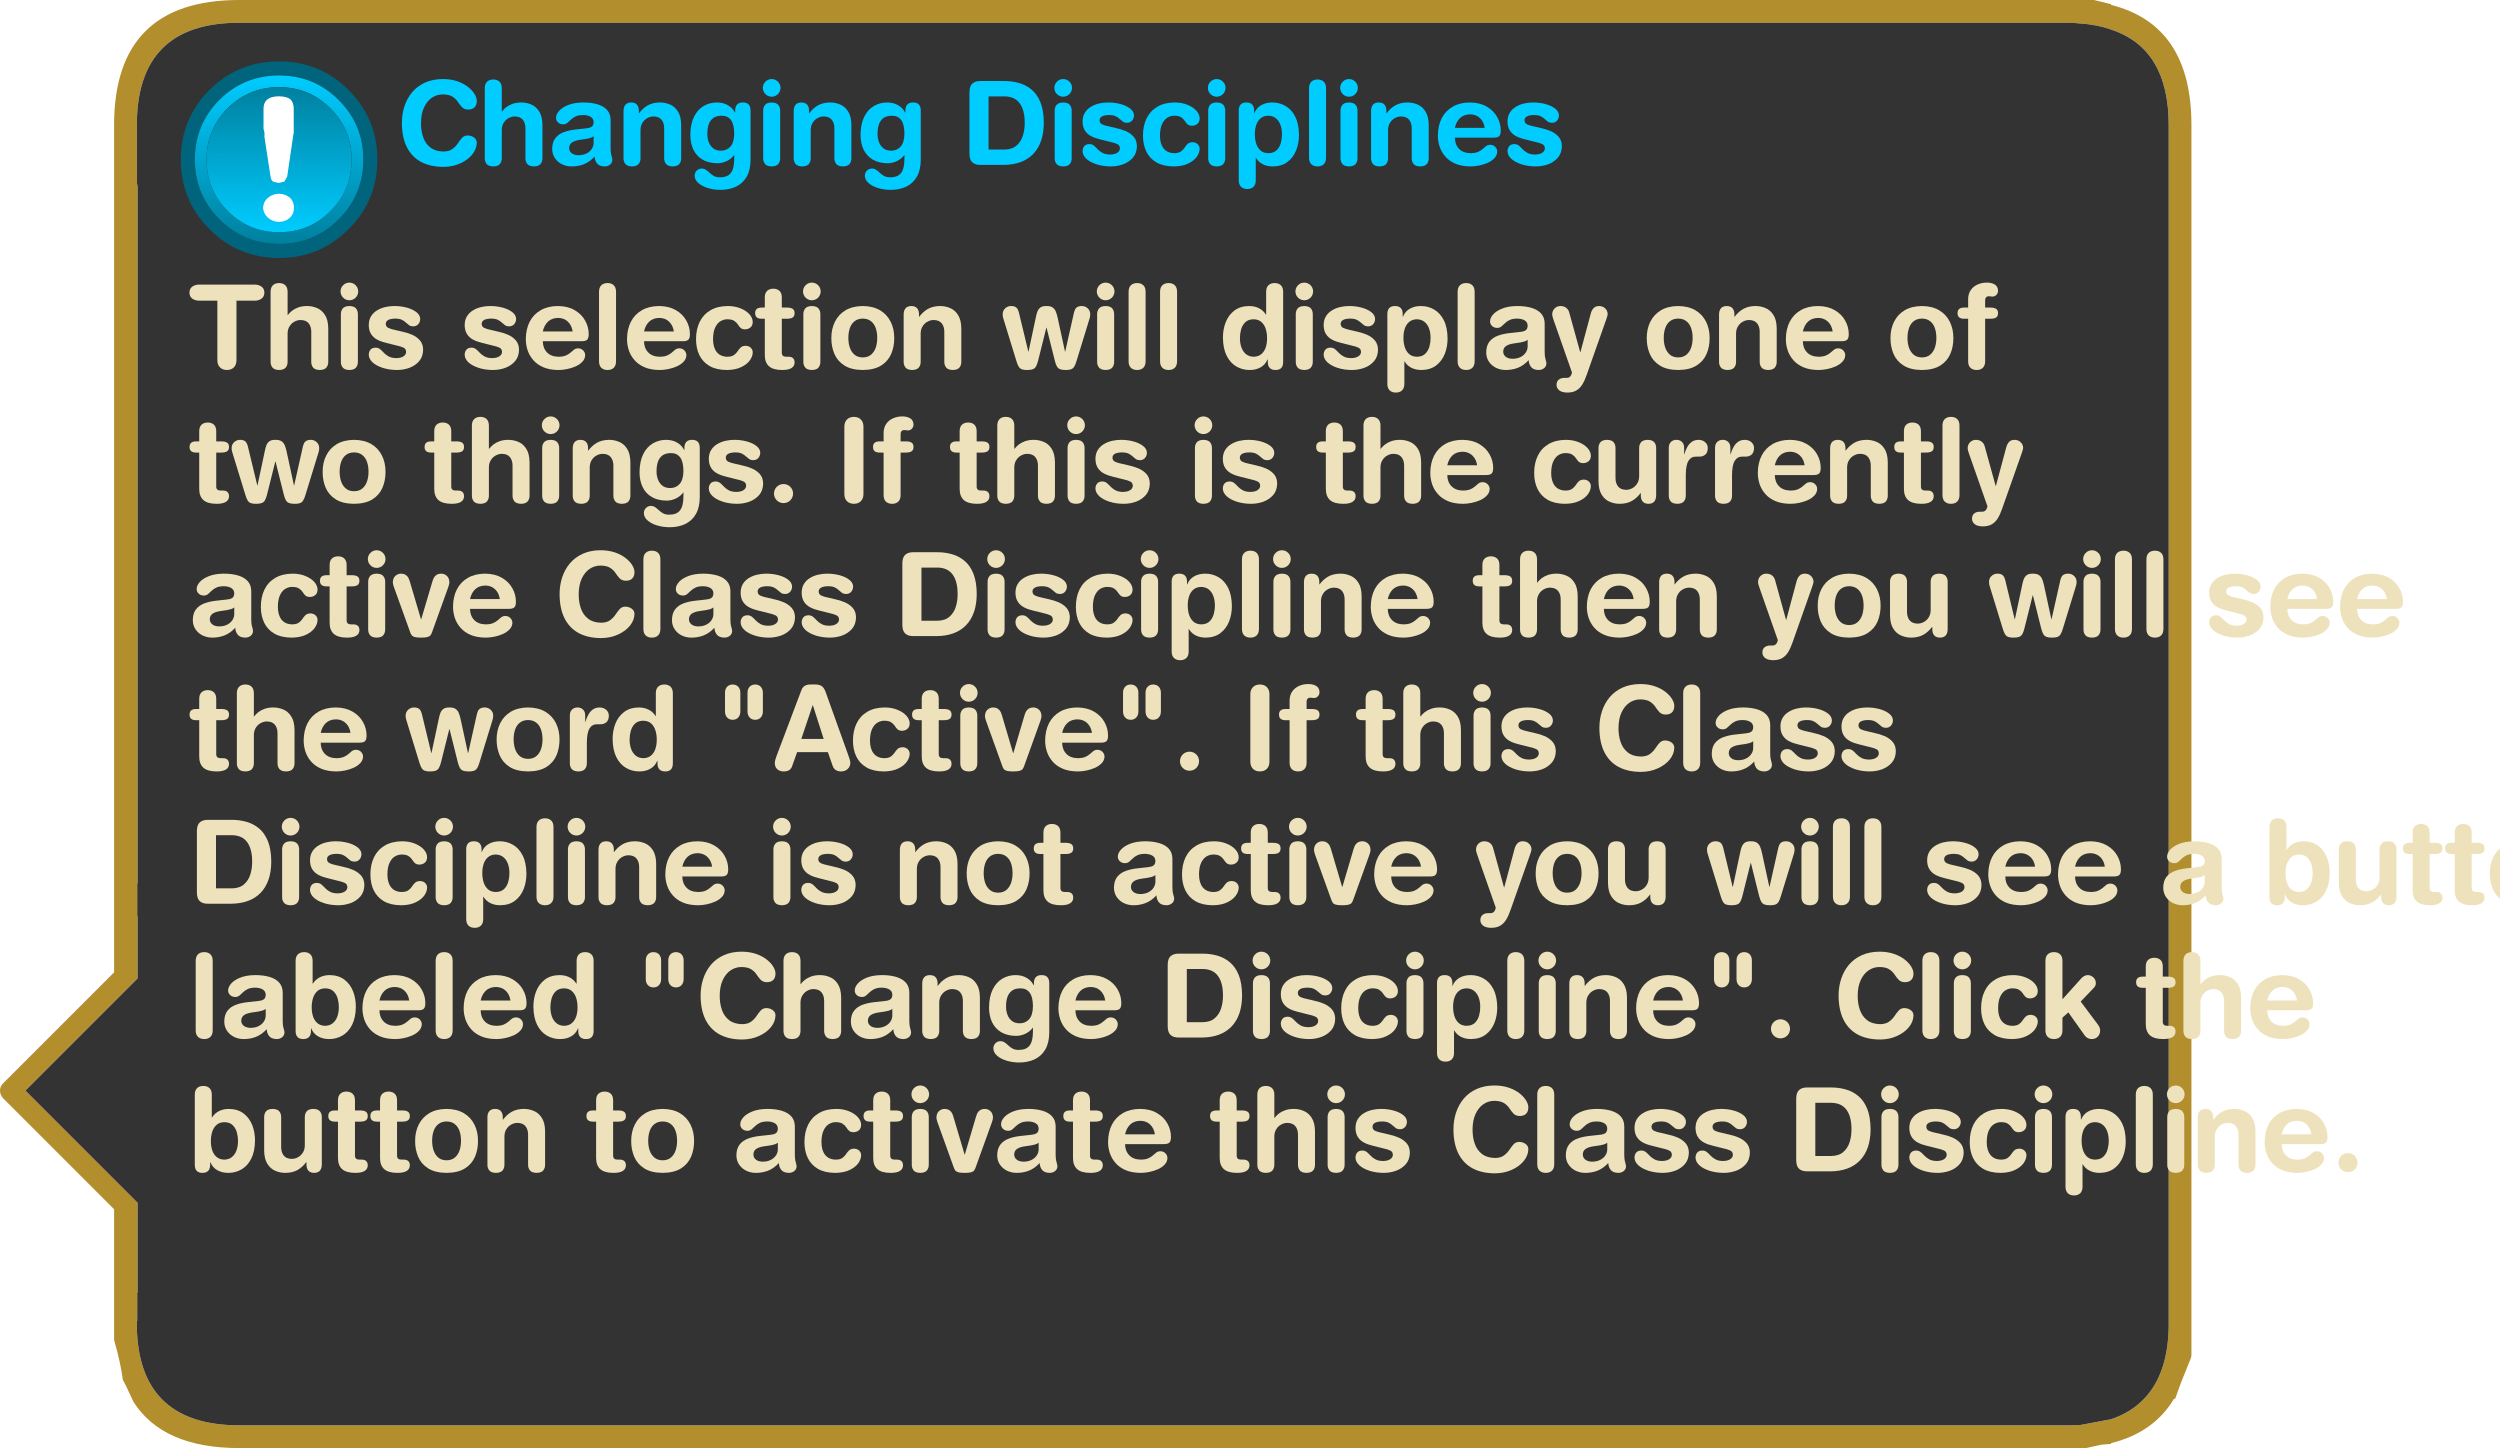 <?xml version="1.0" encoding="UTF-8" standalone="no"?>
<svg xmlns:ffdec="https://www.free-decompiler.com/flash" xmlns:xlink="http://www.w3.org/1999/xlink" ffdec:objectType="frame" height="191.0px" width="329.75px" xmlns="http://www.w3.org/2000/svg">
  <g transform="matrix(1.0, 0.0, 0.0, 1.0, 77.3, 0.3)">
    <use ffdec:characterId="4054" height="191.0" transform="matrix(1.0, 0.0, 0.0, 1.0, -77.3, -0.3)" width="289.05" xlink:href="#shape0"/>
    <use ffdec:characterId="127" height="41.95" transform="matrix(0.618, 0.0, 0.0, 0.618, -53.45, 7.8)" width="41.95" xlink:href="#sprite0"/>
    <filter id="filter229">
      <feColorMatrix in="SourceGraphic" result="filterResult0" type="matrix" values="0 0 0 0 0.192,0 0 0 0 0.157,0 0 0 0 0.051,0 0 0 1 0"/>
      <feConvolveMatrix divisor="16.0" in="filterResult0" kernelMatrix="1 1 1 1 1 1 1 1 1 1 1 1 1 1 1 1" order="4 4" result="filterResult1"/>
      <feComposite in="SourceGraphic" in2="filterResult1" operator="over" result="filterResult2"/>
    </filter>
    <use ffdec:characterId="4055" filter="url(#filter229)" height="149.15" transform="matrix(1.0, 0.0, 0.0, 1.0, -52.5, 33.85)" width="253.5" xlink:href="#text0"/>
    <filter id="filter249">
      <feColorMatrix in="SourceGraphic" result="filterResult3" type="matrix" values="0 0 0 0 0.0,0 0 0 0 0.176,0 0 0 0 0.216,0 0 0 1 0"/>
      <feConvolveMatrix divisor="16.0" in="filterResult3" kernelMatrix="1 1 1 1 1 1 1 1 1 1 1 1 1 1 1 1" order="4 4" result="filterResult4"/>
      <feComposite in="SourceGraphic" in2="filterResult4" operator="over" result="filterResult5"/>
    </filter>
    <use ffdec:characterId="4056" filter="url(#filter249)" height="22.85" transform="matrix(1.0, 0.0, 0.0, 1.0, -25.1, 10.0)" width="277.55" xlink:href="#text1"/>
  </g>
  <defs>
    <g id="shape0" transform="matrix(1.0, 0.0, 0.0, 1.0, 77.3, 0.3)">
      <path d="M-45.75 -0.3 L198.9 -0.3 201.15 0.25 201.15 0.35 Q211.75 3.0 211.75 16.2 L211.75 178.5 211.65 178.9 210.4 182.0 209.6 184.2 209.45 184.2 Q206.8 188.65 201.15 190.05 L201.15 190.15 199.9 190.25 197.85 190.7 -45.75 190.7 Q-55.8 190.7 -59.7 184.6 L-60.7 182.45 -61.1 181.7 Q-61.3 180.15 -61.8 178.1 L-62.25 176.45 -62.25 159.2 -76.9 144.55 Q-77.3 144.1 -77.3 143.55 -77.3 143.0 -76.9 142.6 L-62.25 127.95 -62.25 16.2 Q-62.25 -0.3 -45.75 -0.3 M201.15 3.6 Q199.35 2.95 197.15 2.8 L195.95 2.7 -45.75 2.7 Q-59.25 2.7 -59.25 16.2 L-59.25 23.95 -59.2 23.95 -59.2 24.2 -59.15 24.2 -59.15 116.2 -59.2 116.2 -59.2 120.55 -59.15 120.55 -59.15 128.75 -73.95 143.55 -59.15 158.35 -59.15 170.2 -59.2 170.2 -59.2 173.95 -59.25 173.95 -59.25 174.85 Q-59.1 181.0 -56.0 184.2 -52.6 187.7 -45.75 187.7 L196.1 187.7 197.15 187.65 201.15 186.9 Q203.8 186.0 205.5 184.2 208.6 181.0 208.75 174.85 L208.75 16.2 Q208.75 6.1 201.15 3.6" fill="#b28e2d" fill-rule="evenodd" stroke="none"/>
      <path d="M201.15 3.6 Q208.75 6.1 208.75 16.2 L208.75 174.85 Q208.6 181.0 205.5 184.2 203.8 186.0 201.15 186.9 L197.15 187.65 196.1 187.7 -45.75 187.7 Q-52.6 187.7 -56.0 184.2 -59.1 181.0 -59.25 174.85 L-59.25 173.95 -59.2 173.95 -59.2 170.2 -59.15 170.2 -59.15 158.35 -73.95 143.55 -59.15 128.75 -59.15 120.55 -59.2 120.55 -59.2 116.2 -59.15 116.2 -59.15 24.2 -59.2 24.2 -59.2 23.95 -59.25 23.95 -59.25 16.2 Q-59.25 2.7 -45.75 2.7 L195.95 2.7 197.15 2.8 Q199.35 2.95 201.15 3.6" fill="#333333" fill-rule="evenodd" stroke="none"/>
    </g>
    <g id="sprite0" transform="matrix(1.0, 0.0, 0.0, 1.0, 0.0, 0.0)">
      <use ffdec:characterId="126" height="41.95" transform="matrix(1.0, 0.0, 0.0, 1.0, 0.0, 0.0)" width="41.95" xlink:href="#shape1"/>
    </g>
    <g id="shape1" transform="matrix(1.0, 0.0, 0.0, 1.0, 0.0, 0.0)">
      <path d="M35.8 6.1 Q41.95 12.25 41.95 20.95 41.95 29.7 35.8 35.8 29.7 41.95 20.95 41.95 12.25 41.95 6.1 35.8 0.0 29.7 0.0 20.95 0.0 12.25 6.1 6.1 12.25 0.0 20.95 0.0 29.7 0.0 35.8 6.1 M33.7 8.25 Q28.45 3.0 20.95 3.0 13.5 3.0 8.25 8.2 L8.2 8.25 Q3.0 13.5 3.0 20.95 3.0 28.45 8.25 33.7 13.5 38.95 20.95 38.95 28.45 38.95 33.7 33.7 38.95 28.45 38.95 20.95 38.95 13.5 33.7 8.25" fill="#00647d" fill-rule="evenodd" stroke="none"/>
      <path d="M33.7 8.25 Q38.95 13.5 38.95 20.95 38.95 28.45 33.7 33.7 28.45 38.95 20.95 38.95 13.5 38.95 8.25 33.7 3.0 28.45 3.0 20.95 3.0 13.5 8.2 8.25 L8.25 8.2 Q13.5 3.0 20.95 3.0 28.45 3.0 33.7 8.25 M31.9 10.0 Q27.4 5.5 20.95 5.5 14.6 5.5 10.1 9.9 L10.0 10.0 9.9 10.1 Q5.5 14.6 5.5 20.95 5.5 27.4 10.0 31.9 14.55 36.45 20.95 36.45 27.35 36.45 31.8 32.05 L31.9 31.95 31.95 31.9 32.05 31.8 Q36.45 27.35 36.45 20.95 36.45 14.55 31.9 10.0" fill="url(#gradient0)" fill-rule="evenodd" stroke="none"/>
      <path d="M31.9 10.0 Q36.45 14.55 36.45 20.95 36.45 27.35 32.05 31.8 L31.95 31.9 31.9 31.95 31.8 32.05 Q27.35 36.45 20.95 36.45 14.55 36.45 10.0 31.9 5.5 27.4 5.5 20.95 5.5 14.6 9.9 10.1 L10.0 10.0 10.1 9.9 Q14.6 5.5 20.95 5.5 27.4 5.5 31.9 10.0" fill="url(#gradient1)" fill-rule="evenodd" stroke="none"/>
      <path d="M18.55 33.3 Q17.65 32.5 17.55 31.25 17.65 29.9 18.55 29.15 19.6 28.25 20.9 28.25 22.35 28.25 23.35 29.15 24.15 29.9 24.15 31.25 24.15 32.5 23.35 33.3 22.35 34.25 20.9 34.25 19.6 34.25 18.55 33.3 M20.9 7.45 Q22.5 7.45 23.35 8.05 24.1 8.75 24.1 10.1 L24.1 14.35 24.1 15.2 23.95 16.1 22.7 24.6 22.1 25.65 20.9 25.95 19.7 25.65 Q19.25 25.35 19.15 24.6 L17.85 16.1 17.85 15.2 17.65 14.35 17.65 10.1 Q17.65 8.75 18.55 8.05 19.4 7.45 20.9 7.45" fill="#ffffff" fill-rule="evenodd" stroke="none"/>
    </g>
    <linearGradient gradientTransform="matrix(0.0, 0.022, -0.022, 0.0, 20.95, 20.95)" gradientUnits="userSpaceOnUse" id="gradient0" spreadMethod="pad" x1="-819.2" x2="819.2">
      <stop offset="0.0" stop-color="#00ccff"/>
      <stop offset="1.0" stop-color="#00809f"/>
    </linearGradient>
    <linearGradient gradientTransform="matrix(1.0E-4, -0.019, 0.019, 1.0E-4, 20.95, 20.95)" gradientUnits="userSpaceOnUse" id="gradient1" spreadMethod="pad" x1="-819.2" x2="819.2">
      <stop offset="0.0" stop-color="#00ccff"/>
      <stop offset="1.0" stop-color="#00809f"/>
    </linearGradient>
    <g id="text0" transform="matrix(1.0, 0.0, 0.0, 1.0, 2.0, 2.0)">
      <g transform="matrix(1.0, 0.0, 0.0, 1.0, -2.0, -2.0)">
        <use fill="#eee2bc" height="149.15" transform="matrix(0.015, 0.0, 0.0, 0.015, 0.0, 14.45)" width="253.5" xlink:href="#font_HelveticaRounded_LT_Std_Bd_T0"/>
        <use fill="#eee2bc" height="149.15" transform="matrix(0.015, 0.0, 0.0, 0.015, 10.0, 14.45)" width="253.5" xlink:href="#font_HelveticaRounded_LT_Std_Bd_h0"/>
        <use fill="#eee2bc" height="149.15" transform="matrix(0.015, 0.0, 0.0, 0.015, 19.15, 14.45)" width="253.5" xlink:href="#font_HelveticaRounded_LT_Std_Bd_i0"/>
        <use fill="#eee2bc" height="149.15" transform="matrix(0.015, 0.0, 0.0, 0.015, 23.3, 14.45)" width="253.5" xlink:href="#font_HelveticaRounded_LT_Std_Bd_s0"/>
      </g>
      <g transform="matrix(1.0, 0.0, 0.0, 1.0, -2.0, -2.0)">
        <use fill="#eee2bc" height="149.15" transform="matrix(0.015, 0.0, 0.0, 0.015, 35.95, 14.45)" width="253.5" xlink:href="#font_HelveticaRounded_LT_Std_Bd_s0"/>
        <use fill="#eee2bc" height="149.15" transform="matrix(0.015, 0.0, 0.0, 0.015, 44.0, 14.45)" width="253.5" xlink:href="#font_HelveticaRounded_LT_Std_Bd_e0"/>
        <use fill="#eee2bc" height="149.15" transform="matrix(0.015, 0.0, 0.0, 0.015, 53.2, 14.45)" width="253.5" xlink:href="#font_HelveticaRounded_LT_Std_Bd_l0"/>
        <use fill="#eee2bc" height="149.15" transform="matrix(0.015, 0.0, 0.0, 0.015, 57.35, 14.45)" width="253.5" xlink:href="#font_HelveticaRounded_LT_Std_Bd_e0"/>
        <use fill="#eee2bc" height="149.15" transform="matrix(0.015, 0.0, 0.0, 0.015, 66.55, 14.45)" width="253.5" xlink:href="#font_HelveticaRounded_LT_Std_Bd_c0"/>
        <use fill="#eee2bc" height="149.15" transform="matrix(0.015, 0.0, 0.0, 0.015, 74.6, 14.45)" width="253.5" xlink:href="#font_HelveticaRounded_LT_Std_Bd_t0"/>
        <use fill="#eee2bc" height="149.15" transform="matrix(0.015, 0.0, 0.0, 0.015, 80.15, 14.45)" width="253.5" xlink:href="#font_HelveticaRounded_LT_Std_Bd_i0"/>
        <use fill="#eee2bc" height="149.15" transform="matrix(0.015, 0.0, 0.0, 0.015, 84.3, 14.45)" width="253.5" xlink:href="#font_HelveticaRounded_LT_Std_Bd_o0"/>
        <use fill="#eee2bc" height="149.15" transform="matrix(0.015, 0.0, 0.0, 0.015, 93.5, 14.45)" width="253.5" xlink:href="#font_HelveticaRounded_LT_Std_Bd_n0"/>
      </g>
      <g transform="matrix(1.0, 0.0, 0.0, 1.0, -2.0, -2.0)">
        <use fill="#eee2bc" height="149.15" transform="matrix(0.015, 0.0, 0.0, 0.015, 107.25, 14.45)" width="253.5" xlink:href="#font_HelveticaRounded_LT_Std_Bd_w0"/>
        <use fill="#eee2bc" height="149.15" transform="matrix(0.015, 0.0, 0.0, 0.015, 118.9, 14.45)" width="253.5" xlink:href="#font_HelveticaRounded_LT_Std_Bd_i0"/>
        <use fill="#eee2bc" height="149.15" transform="matrix(0.015, 0.0, 0.0, 0.015, 123.05, 14.45)" width="253.5" xlink:href="#font_HelveticaRounded_LT_Std_Bd_l0"/>
        <use fill="#eee2bc" height="149.15" transform="matrix(0.015, 0.0, 0.0, 0.015, 127.2, 14.45)" width="253.5" xlink:href="#font_HelveticaRounded_LT_Std_Bd_l0"/>
      </g>
      <g transform="matrix(1.0, 0.0, 0.0, 1.0, -2.0, -2.0)">
        <use fill="#eee2bc" height="149.15" transform="matrix(0.015, 0.0, 0.0, 0.015, 135.95, 14.45)" width="253.5" xlink:href="#font_HelveticaRounded_LT_Std_Bd_d0"/>
        <use fill="#eee2bc" height="149.15" transform="matrix(0.015, 0.0, 0.0, 0.015, 145.1, 14.45)" width="253.5" xlink:href="#font_HelveticaRounded_LT_Std_Bd_i0"/>
        <use fill="#eee2bc" height="149.15" transform="matrix(0.015, 0.0, 0.0, 0.015, 149.25, 14.45)" width="253.5" xlink:href="#font_HelveticaRounded_LT_Std_Bd_s0"/>
        <use fill="#eee2bc" height="149.15" transform="matrix(0.015, 0.0, 0.0, 0.015, 157.3, 14.45)" width="253.5" xlink:href="#font_HelveticaRounded_LT_Std_Bd_p0"/>
        <use fill="#eee2bc" height="149.15" transform="matrix(0.015, 0.0, 0.0, 0.015, 166.45, 14.45)" width="253.5" xlink:href="#font_HelveticaRounded_LT_Std_Bd_l0"/>
        <use fill="#eee2bc" height="149.15" transform="matrix(0.015, 0.0, 0.0, 0.015, 170.6, 14.45)" width="253.5" xlink:href="#font_HelveticaRounded_LT_Std_Bd_a0"/>
        <use fill="#eee2bc" height="149.15" transform="matrix(0.015, 0.0, 0.0, 0.015, 179.75, 14.45)" width="253.5" xlink:href="#font_HelveticaRounded_LT_Std_Bd_y0"/>
      </g>
      <g transform="matrix(1.0, 0.0, 0.0, 1.0, -2.0, -2.0)">
        <use fill="#eee2bc" height="149.15" transform="matrix(0.015, 0.0, 0.0, 0.015, 191.85, 14.45)" width="253.5" xlink:href="#font_HelveticaRounded_LT_Std_Bd_o0"/>
        <use fill="#eee2bc" height="149.15" transform="matrix(0.015, 0.0, 0.0, 0.015, 201.05, 14.45)" width="253.5" xlink:href="#font_HelveticaRounded_LT_Std_Bd_n0"/>
        <use fill="#eee2bc" height="149.15" transform="matrix(0.015, 0.0, 0.0, 0.015, 210.2, 14.45)" width="253.5" xlink:href="#font_HelveticaRounded_LT_Std_Bd_e0"/>
      </g>
      <g transform="matrix(1.0, 0.0, 0.0, 1.0, -2.0, -2.0)">
        <use fill="#eee2bc" height="149.15" transform="matrix(0.015, 0.0, 0.0, 0.015, 224.0, 14.45)" width="253.5" xlink:href="#font_HelveticaRounded_LT_Std_Bd_o0"/>
        <use fill="#eee2bc" height="149.15" transform="matrix(0.015, 0.0, 0.0, 0.015, 233.2, 14.45)" width="253.5" xlink:href="#font_HelveticaRounded_LT_Std_Bd_f0"/>
      </g>
      <g transform="matrix(1.0, 0.0, 0.0, 1.0, -2.0, -2.0)">
        <use fill="#eee2bc" height="149.15" transform="matrix(0.015, 0.0, 0.0, 0.015, 0.0, 32.1)" width="253.5" xlink:href="#font_HelveticaRounded_LT_Std_Bd_t0"/>
        <use fill="#eee2bc" height="149.15" transform="matrix(0.015, 0.0, 0.0, 0.015, 5.55, 32.1)" width="253.5" xlink:href="#font_HelveticaRounded_LT_Std_Bd_w0"/>
        <use fill="#eee2bc" height="149.15" transform="matrix(0.015, 0.0, 0.0, 0.015, 17.2, 32.1)" width="253.5" xlink:href="#font_HelveticaRounded_LT_Std_Bd_o0"/>
      </g>
      <g transform="matrix(1.0, 0.0, 0.0, 1.0, -2.0, -2.0)">
        <use fill="#eee2bc" height="149.15" transform="matrix(0.015, 0.0, 0.0, 0.015, 31.0, 32.1)" width="253.5" xlink:href="#font_HelveticaRounded_LT_Std_Bd_t0"/>
        <use fill="#eee2bc" height="149.15" transform="matrix(0.015, 0.0, 0.0, 0.015, 36.55, 32.1)" width="253.5" xlink:href="#font_HelveticaRounded_LT_Std_Bd_h0"/>
        <use fill="#eee2bc" height="149.15" transform="matrix(0.015, 0.0, 0.0, 0.015, 45.7, 32.1)" width="253.5" xlink:href="#font_HelveticaRounded_LT_Std_Bd_i0"/>
        <use fill="#eee2bc" height="149.15" transform="matrix(0.015, 0.0, 0.0, 0.015, 49.85, 32.1)" width="253.5" xlink:href="#font_HelveticaRounded_LT_Std_Bd_n0"/>
        <use fill="#eee2bc" height="149.15" transform="matrix(0.015, 0.0, 0.0, 0.015, 59.0, 32.1)" width="253.5" xlink:href="#font_HelveticaRounded_LT_Std_Bd_g0"/>
        <use fill="#eee2bc" height="149.15" transform="matrix(0.015, 0.0, 0.0, 0.015, 68.15, 32.1)" width="253.5" xlink:href="#font_HelveticaRounded_LT_Std_Bd_s0"/>
        <use fill="#eee2bc" height="149.15" transform="matrix(0.015, 0.0, 0.0, 0.015, 76.2, 32.1)" width="253.5" xlink:href="#font_HelveticaRounded_LT_Std_Bd_.0"/>
      </g>
      <g transform="matrix(1.0, 0.0, 0.0, 1.0, -2.0, -2.0)">
        <use fill="#eee2bc" height="149.15" transform="matrix(0.015, 0.0, 0.0, 0.015, 85.4, 32.1)" width="253.5" xlink:href="#font_HelveticaRounded_LT_Std_Bd_I0"/>
        <use fill="#eee2bc" height="149.15" transform="matrix(0.015, 0.0, 0.0, 0.015, 90.15, 32.1)" width="253.5" xlink:href="#font_HelveticaRounded_LT_Std_Bd_f0"/>
      </g>
      <g transform="matrix(1.0, 0.0, 0.0, 1.0, -2.0, -2.0)">
        <use fill="#eee2bc" height="149.15" transform="matrix(0.015, 0.0, 0.0, 0.015, 100.3, 32.1)" width="253.5" xlink:href="#font_HelveticaRounded_LT_Std_Bd_t0"/>
        <use fill="#eee2bc" height="149.15" transform="matrix(0.015, 0.0, 0.0, 0.015, 105.85, 32.1)" width="253.5" xlink:href="#font_HelveticaRounded_LT_Std_Bd_h0"/>
        <use fill="#eee2bc" height="149.15" transform="matrix(0.015, 0.0, 0.0, 0.015, 115.0, 32.1)" width="253.5" xlink:href="#font_HelveticaRounded_LT_Std_Bd_i0"/>
        <use fill="#eee2bc" height="149.15" transform="matrix(0.015, 0.0, 0.0, 0.015, 119.15, 32.1)" width="253.5" xlink:href="#font_HelveticaRounded_LT_Std_Bd_s0"/>
      </g>
      <g transform="matrix(1.0, 0.0, 0.0, 1.0, -2.0, -2.0)">
        <use fill="#eee2bc" height="149.15" transform="matrix(0.015, 0.0, 0.0, 0.015, 131.8, 32.1)" width="253.5" xlink:href="#font_HelveticaRounded_LT_Std_Bd_i0"/>
        <use fill="#eee2bc" height="149.15" transform="matrix(0.015, 0.0, 0.0, 0.015, 135.95, 32.1)" width="253.5" xlink:href="#font_HelveticaRounded_LT_Std_Bd_s0"/>
      </g>
      <g transform="matrix(1.0, 0.0, 0.0, 1.0, -2.0, -2.0)">
        <use fill="#eee2bc" height="149.15" transform="matrix(0.015, 0.0, 0.0, 0.015, 148.6, 32.1)" width="253.5" xlink:href="#font_HelveticaRounded_LT_Std_Bd_t0"/>
        <use fill="#eee2bc" height="149.15" transform="matrix(0.015, 0.0, 0.0, 0.015, 154.15, 32.1)" width="253.5" xlink:href="#font_HelveticaRounded_LT_Std_Bd_h0"/>
        <use fill="#eee2bc" height="149.15" transform="matrix(0.015, 0.0, 0.0, 0.015, 163.3, 32.1)" width="253.5" xlink:href="#font_HelveticaRounded_LT_Std_Bd_e0"/>
      </g>
      <g transform="matrix(1.0, 0.0, 0.0, 1.0, -2.0, -2.0)">
        <use fill="#eee2bc" height="149.15" transform="matrix(0.015, 0.0, 0.0, 0.015, 177.1, 32.1)" width="253.5" xlink:href="#font_HelveticaRounded_LT_Std_Bd_c0"/>
        <use fill="#eee2bc" height="149.15" transform="matrix(0.015, 0.0, 0.0, 0.015, 185.15, 32.1)" width="253.5" xlink:href="#font_HelveticaRounded_LT_Std_Bd_u0"/>
        <use fill="#eee2bc" height="149.15" transform="matrix(0.015, 0.0, 0.0, 0.015, 194.3, 32.1)" width="253.5" xlink:href="#font_HelveticaRounded_LT_Std_Bd_r0"/>
        <use fill="#eee2bc" height="149.15" transform="matrix(0.015, 0.0, 0.0, 0.015, 200.4, 32.1)" width="253.5" xlink:href="#font_HelveticaRounded_LT_Std_Bd_r0"/>
        <use fill="#eee2bc" height="149.15" transform="matrix(0.015, 0.0, 0.0, 0.015, 206.5, 32.1)" width="253.5" xlink:href="#font_HelveticaRounded_LT_Std_Bd_e0"/>
        <use fill="#eee2bc" height="149.15" transform="matrix(0.015, 0.0, 0.0, 0.015, 215.7, 32.1)" width="253.5" xlink:href="#font_HelveticaRounded_LT_Std_Bd_n0"/>
        <use fill="#eee2bc" height="149.15" transform="matrix(0.015, 0.0, 0.0, 0.015, 224.85, 32.1)" width="253.5" xlink:href="#font_HelveticaRounded_LT_Std_Bd_t0"/>
        <use fill="#eee2bc" height="149.15" transform="matrix(0.015, 0.0, 0.0, 0.015, 230.4, 32.1)" width="253.5" xlink:href="#font_HelveticaRounded_LT_Std_Bd_l0"/>
        <use fill="#eee2bc" height="149.15" transform="matrix(0.015, 0.0, 0.0, 0.015, 234.55, 32.1)" width="253.5" xlink:href="#font_HelveticaRounded_LT_Std_Bd_y0"/>
      </g>
      <g transform="matrix(1.0, 0.0, 0.0, 1.0, -2.0, -2.0)">
        <use fill="#eee2bc" height="149.15" transform="matrix(0.015, 0.0, 0.0, 0.015, 0.0, 49.75)" width="253.5" xlink:href="#font_HelveticaRounded_LT_Std_Bd_a0"/>
        <use fill="#eee2bc" height="149.15" transform="matrix(0.015, 0.0, 0.0, 0.015, 9.15, 49.75)" width="253.5" xlink:href="#font_HelveticaRounded_LT_Std_Bd_c0"/>
        <use fill="#eee2bc" height="149.15" transform="matrix(0.015, 0.0, 0.0, 0.015, 17.2, 49.75)" width="253.5" xlink:href="#font_HelveticaRounded_LT_Std_Bd_t0"/>
        <use fill="#eee2bc" height="149.15" transform="matrix(0.015, 0.0, 0.0, 0.015, 22.75, 49.75)" width="253.5" xlink:href="#font_HelveticaRounded_LT_Std_Bd_i0"/>
        <use fill="#eee2bc" height="149.15" transform="matrix(0.015, 0.0, 0.0, 0.015, 26.9, 49.75)" width="253.5" xlink:href="#font_HelveticaRounded_LT_Std_Bd_v0"/>
        <use fill="#eee2bc" height="149.15" transform="matrix(0.015, 0.0, 0.0, 0.015, 34.4, 49.75)" width="253.5" xlink:href="#font_HelveticaRounded_LT_Std_Bd_e0"/>
      </g>
      <g transform="matrix(1.0, 0.0, 0.0, 1.0, -2.0, -2.0)">
        <use fill="#eee2bc" height="149.15" transform="matrix(0.015, 0.0, 0.0, 0.015, 48.2, 49.75)" width="253.5" xlink:href="#font_HelveticaRounded_LT_Std_Bd_C0"/>
        <use fill="#eee2bc" height="149.15" transform="matrix(0.015, 0.0, 0.0, 0.015, 59.05, 49.75)" width="253.5" xlink:href="#font_HelveticaRounded_LT_Std_Bd_l0"/>
        <use fill="#eee2bc" height="149.15" transform="matrix(0.015, 0.0, 0.0, 0.015, 63.2, 49.75)" width="253.5" xlink:href="#font_HelveticaRounded_LT_Std_Bd_a0"/>
        <use fill="#eee2bc" height="149.15" transform="matrix(0.015, 0.0, 0.0, 0.015, 72.35, 49.75)" width="253.5" xlink:href="#font_HelveticaRounded_LT_Std_Bd_s0"/>
        <use fill="#eee2bc" height="149.15" transform="matrix(0.015, 0.0, 0.0, 0.015, 80.4, 49.75)" width="253.5" xlink:href="#font_HelveticaRounded_LT_Std_Bd_s0"/>
      </g>
      <g transform="matrix(1.0, 0.0, 0.0, 1.0, -2.0, -2.0)">
        <use fill="#eee2bc" height="149.15" transform="matrix(0.015, 0.0, 0.0, 0.015, 93.05, 49.75)" width="253.5" xlink:href="#font_HelveticaRounded_LT_Std_Bd_D0"/>
        <use fill="#eee2bc" height="149.15" transform="matrix(0.015, 0.0, 0.0, 0.015, 104.45, 49.75)" width="253.5" xlink:href="#font_HelveticaRounded_LT_Std_Bd_i0"/>
        <use fill="#eee2bc" height="149.15" transform="matrix(0.015, 0.0, 0.0, 0.015, 108.6, 49.75)" width="253.5" xlink:href="#font_HelveticaRounded_LT_Std_Bd_s0"/>
        <use fill="#eee2bc" height="149.15" transform="matrix(0.015, 0.0, 0.0, 0.015, 116.65, 49.75)" width="253.5" xlink:href="#font_HelveticaRounded_LT_Std_Bd_c0"/>
        <use fill="#eee2bc" height="149.15" transform="matrix(0.015, 0.0, 0.0, 0.015, 124.7, 49.75)" width="253.5" xlink:href="#font_HelveticaRounded_LT_Std_Bd_i0"/>
        <use fill="#eee2bc" height="149.15" transform="matrix(0.015, 0.0, 0.0, 0.015, 128.85, 49.75)" width="253.5" xlink:href="#font_HelveticaRounded_LT_Std_Bd_p0"/>
        <use fill="#eee2bc" height="149.15" transform="matrix(0.015, 0.0, 0.0, 0.015, 138.0, 49.75)" width="253.5" xlink:href="#font_HelveticaRounded_LT_Std_Bd_l0"/>
        <use fill="#eee2bc" height="149.15" transform="matrix(0.015, 0.0, 0.0, 0.015, 142.15, 49.75)" width="253.5" xlink:href="#font_HelveticaRounded_LT_Std_Bd_i0"/>
        <use fill="#eee2bc" height="149.15" transform="matrix(0.015, 0.0, 0.0, 0.015, 146.3, 49.75)" width="253.5" xlink:href="#font_HelveticaRounded_LT_Std_Bd_n0"/>
        <use fill="#eee2bc" height="149.15" transform="matrix(0.015, 0.0, 0.0, 0.015, 155.45, 49.75)" width="253.5" xlink:href="#font_HelveticaRounded_LT_Std_Bd_e0"/>
      </g>
      <g transform="matrix(1.0, 0.0, 0.0, 1.0, -2.0, -2.0)">
        <use fill="#eee2bc" height="149.15" transform="matrix(0.015, 0.0, 0.0, 0.015, 169.25, 49.75)" width="253.5" xlink:href="#font_HelveticaRounded_LT_Std_Bd_t0"/>
        <use fill="#eee2bc" height="149.15" transform="matrix(0.015, 0.0, 0.0, 0.015, 174.8, 49.75)" width="253.5" xlink:href="#font_HelveticaRounded_LT_Std_Bd_h0"/>
        <use fill="#eee2bc" height="149.15" transform="matrix(0.015, 0.0, 0.0, 0.015, 183.95, 49.75)" width="253.5" xlink:href="#font_HelveticaRounded_LT_Std_Bd_e0"/>
        <use fill="#eee2bc" height="149.15" transform="matrix(0.015, 0.0, 0.0, 0.015, 193.15, 49.75)" width="253.5" xlink:href="#font_HelveticaRounded_LT_Std_Bd_n0"/>
      </g>
      <g transform="matrix(1.0, 0.0, 0.0, 1.0, -2.0, -2.0)">
        <use fill="#eee2bc" height="149.15" transform="matrix(0.015, 0.0, 0.0, 0.015, 206.9, 49.75)" width="253.5" xlink:href="#font_HelveticaRounded_LT_Std_Bd_y0"/>
        <use fill="#eee2bc" height="149.15" transform="matrix(0.015, 0.0, 0.0, 0.015, 214.4, 49.75)" width="253.5" xlink:href="#font_HelveticaRounded_LT_Std_Bd_o0"/>
        <use fill="#eee2bc" height="149.15" transform="matrix(0.015, 0.0, 0.0, 0.015, 223.6, 49.75)" width="253.5" xlink:href="#font_HelveticaRounded_LT_Std_Bd_u0"/>
      </g>
      <g transform="matrix(1.0, 0.0, 0.0, 1.0, -2.0, -2.0)">
        <use fill="#eee2bc" height="149.15" transform="matrix(0.015, 0.0, 0.0, 0.015, 237.35, 49.75)" width="253.5" xlink:href="#font_HelveticaRounded_LT_Std_Bd_w0"/>
        <use fill="#eee2bc" height="149.15" transform="matrix(0.015, 0.0, 0.0, 0.015, 249.0, 49.75)" width="253.5" xlink:href="#font_HelveticaRounded_LT_Std_Bd_i0"/>
        <use fill="#eee2bc" height="149.15" transform="matrix(0.015, 0.0, 0.0, 0.015, 253.15, 49.75)" width="253.5" xlink:href="#font_HelveticaRounded_LT_Std_Bd_l0"/>
        <use fill="#eee2bc" height="149.15" transform="matrix(0.015, 0.0, 0.0, 0.015, 257.3, 49.75)" width="253.5" xlink:href="#font_HelveticaRounded_LT_Std_Bd_l0"/>
      </g>
      <g transform="matrix(1.0, 0.0, 0.0, 1.0, -2.0, -2.0)">
        <use fill="#eee2bc" height="149.15" transform="matrix(0.015, 0.0, 0.0, 0.015, 266.05, 49.75)" width="253.5" xlink:href="#font_HelveticaRounded_LT_Std_Bd_s0"/>
        <use fill="#eee2bc" height="149.15" transform="matrix(0.015, 0.0, 0.0, 0.015, 274.1, 49.75)" width="253.5" xlink:href="#font_HelveticaRounded_LT_Std_Bd_e0"/>
        <use fill="#eee2bc" height="149.15" transform="matrix(0.015, 0.0, 0.0, 0.015, 283.3, 49.75)" width="253.5" xlink:href="#font_HelveticaRounded_LT_Std_Bd_e0"/>
      </g>
      <g transform="matrix(1.0, 0.0, 0.0, 1.0, -2.0, -2.0)">
        <use fill="#eee2bc" height="149.15" transform="matrix(0.015, 0.0, 0.0, 0.015, 0.0, 67.4)" width="253.5" xlink:href="#font_HelveticaRounded_LT_Std_Bd_t0"/>
        <use fill="#eee2bc" height="149.15" transform="matrix(0.015, 0.0, 0.0, 0.015, 5.55, 67.4)" width="253.5" xlink:href="#font_HelveticaRounded_LT_Std_Bd_h0"/>
        <use fill="#eee2bc" height="149.15" transform="matrix(0.015, 0.0, 0.0, 0.015, 14.7, 67.4)" width="253.5" xlink:href="#font_HelveticaRounded_LT_Std_Bd_e0"/>
      </g>
      <g transform="matrix(1.0, 0.0, 0.0, 1.0, -2.0, -2.0)">
        <use fill="#eee2bc" height="149.15" transform="matrix(0.015, 0.0, 0.0, 0.015, 28.5, 67.4)" width="253.5" xlink:href="#font_HelveticaRounded_LT_Std_Bd_w0"/>
        <use fill="#eee2bc" height="149.15" transform="matrix(0.015, 0.0, 0.0, 0.015, 40.15, 67.4)" width="253.5" xlink:href="#font_HelveticaRounded_LT_Std_Bd_o0"/>
        <use fill="#eee2bc" height="149.15" transform="matrix(0.015, 0.0, 0.0, 0.015, 49.35, 67.4)" width="253.5" xlink:href="#font_HelveticaRounded_LT_Std_Bd_r0"/>
        <use fill="#eee2bc" height="149.15" transform="matrix(0.015, 0.0, 0.0, 0.015, 55.45, 67.4)" width="253.5" xlink:href="#font_HelveticaRounded_LT_Std_Bd_d0"/>
      </g>
      <g transform="matrix(1.0, 0.0, 0.0, 1.0, -2.0, -2.0)">
        <use fill="#eee2bc" height="149.15" transform="matrix(0.015, 0.0, 0.0, 0.015, 69.2, 67.4)" width="253.5" xlink:href="#font_HelveticaRounded_LT_Std_Bd__1"/>
        <use fill="#eee2bc" height="149.15" transform="matrix(0.015, 0.0, 0.0, 0.015, 77.25, 67.4)" width="253.5" xlink:href="#font_HelveticaRounded_LT_Std_Bd_A0"/>
        <use fill="#eee2bc" height="149.15" transform="matrix(0.015, 0.0, 0.0, 0.015, 87.25, 67.4)" width="253.5" xlink:href="#font_HelveticaRounded_LT_Std_Bd_c0"/>
        <use fill="#eee2bc" height="149.15" transform="matrix(0.015, 0.0, 0.0, 0.015, 95.3, 67.4)" width="253.5" xlink:href="#font_HelveticaRounded_LT_Std_Bd_t0"/>
        <use fill="#eee2bc" height="149.15" transform="matrix(0.015, 0.0, 0.0, 0.015, 100.85, 67.4)" width="253.5" xlink:href="#font_HelveticaRounded_LT_Std_Bd_i0"/>
        <use fill="#eee2bc" height="149.15" transform="matrix(0.015, 0.0, 0.0, 0.015, 105.0, 67.4)" width="253.5" xlink:href="#font_HelveticaRounded_LT_Std_Bd_v0"/>
        <use fill="#eee2bc" height="149.15" transform="matrix(0.015, 0.0, 0.0, 0.015, 112.5, 67.4)" width="253.5" xlink:href="#font_HelveticaRounded_LT_Std_Bd_e0"/>
        <use fill="#eee2bc" height="149.15" transform="matrix(0.015, 0.0, 0.0, 0.015, 121.7, 67.4)" width="253.5" xlink:href="#font_HelveticaRounded_LT_Std_Bd__1"/>
        <use fill="#eee2bc" height="149.15" transform="matrix(0.015, 0.0, 0.0, 0.015, 129.75, 67.4)" width="253.5" xlink:href="#font_HelveticaRounded_LT_Std_Bd_.0"/>
      </g>
      <g transform="matrix(1.0, 0.0, 0.0, 1.0, -2.0, -2.0)">
        <use fill="#eee2bc" height="149.15" transform="matrix(0.015, 0.0, 0.0, 0.015, 138.95, 67.4)" width="253.5" xlink:href="#font_HelveticaRounded_LT_Std_Bd_I0"/>
        <use fill="#eee2bc" height="149.15" transform="matrix(0.015, 0.0, 0.0, 0.015, 143.7, 67.4)" width="253.5" xlink:href="#font_HelveticaRounded_LT_Std_Bd_f0"/>
      </g>
      <g transform="matrix(1.0, 0.0, 0.0, 1.0, -2.0, -2.0)">
        <use fill="#eee2bc" height="149.15" transform="matrix(0.015, 0.0, 0.0, 0.015, 153.85, 67.4)" width="253.5" xlink:href="#font_HelveticaRounded_LT_Std_Bd_t0"/>
        <use fill="#eee2bc" height="149.15" transform="matrix(0.015, 0.0, 0.0, 0.015, 159.4, 67.4)" width="253.5" xlink:href="#font_HelveticaRounded_LT_Std_Bd_h0"/>
        <use fill="#eee2bc" height="149.15" transform="matrix(0.015, 0.0, 0.0, 0.015, 168.55, 67.4)" width="253.5" xlink:href="#font_HelveticaRounded_LT_Std_Bd_i0"/>
        <use fill="#eee2bc" height="149.15" transform="matrix(0.015, 0.0, 0.0, 0.015, 172.7, 67.4)" width="253.5" xlink:href="#font_HelveticaRounded_LT_Std_Bd_s0"/>
      </g>
      <g transform="matrix(1.0, 0.0, 0.0, 1.0, -2.0, -2.0)">
        <use fill="#eee2bc" height="149.15" transform="matrix(0.015, 0.0, 0.0, 0.015, 185.35, 67.4)" width="253.5" xlink:href="#font_HelveticaRounded_LT_Std_Bd_C0"/>
        <use fill="#eee2bc" height="149.15" transform="matrix(0.015, 0.0, 0.0, 0.015, 196.2, 67.4)" width="253.5" xlink:href="#font_HelveticaRounded_LT_Std_Bd_l0"/>
        <use fill="#eee2bc" height="149.15" transform="matrix(0.015, 0.0, 0.0, 0.015, 200.35, 67.4)" width="253.5" xlink:href="#font_HelveticaRounded_LT_Std_Bd_a0"/>
        <use fill="#eee2bc" height="149.15" transform="matrix(0.015, 0.0, 0.0, 0.015, 209.5, 67.4)" width="253.5" xlink:href="#font_HelveticaRounded_LT_Std_Bd_s0"/>
        <use fill="#eee2bc" height="149.15" transform="matrix(0.015, 0.0, 0.0, 0.015, 217.55, 67.4)" width="253.5" xlink:href="#font_HelveticaRounded_LT_Std_Bd_s0"/>
      </g>
      <g transform="matrix(1.0, 0.0, 0.0, 1.0, -2.0, -2.0)">
        <use fill="#eee2bc" height="149.15" transform="matrix(0.015, 0.0, 0.0, 0.015, 0.0, 85.05)" width="253.5" xlink:href="#font_HelveticaRounded_LT_Std_Bd_D0"/>
        <use fill="#eee2bc" height="149.15" transform="matrix(0.015, 0.0, 0.0, 0.015, 11.4, 85.05)" width="253.5" xlink:href="#font_HelveticaRounded_LT_Std_Bd_i0"/>
        <use fill="#eee2bc" height="149.15" transform="matrix(0.015, 0.0, 0.0, 0.015, 15.55, 85.05)" width="253.5" xlink:href="#font_HelveticaRounded_LT_Std_Bd_s0"/>
        <use fill="#eee2bc" height="149.15" transform="matrix(0.015, 0.0, 0.0, 0.015, 23.6, 85.05)" width="253.5" xlink:href="#font_HelveticaRounded_LT_Std_Bd_c0"/>
        <use fill="#eee2bc" height="149.15" transform="matrix(0.015, 0.0, 0.0, 0.015, 31.65, 85.05)" width="253.5" xlink:href="#font_HelveticaRounded_LT_Std_Bd_i0"/>
        <use fill="#eee2bc" height="149.15" transform="matrix(0.015, 0.0, 0.0, 0.015, 35.8, 85.05)" width="253.5" xlink:href="#font_HelveticaRounded_LT_Std_Bd_p0"/>
        <use fill="#eee2bc" height="149.15" transform="matrix(0.015, 0.0, 0.0, 0.015, 44.95, 85.05)" width="253.5" xlink:href="#font_HelveticaRounded_LT_Std_Bd_l0"/>
        <use fill="#eee2bc" height="149.15" transform="matrix(0.015, 0.0, 0.0, 0.015, 49.1, 85.05)" width="253.5" xlink:href="#font_HelveticaRounded_LT_Std_Bd_i0"/>
        <use fill="#eee2bc" height="149.15" transform="matrix(0.015, 0.0, 0.0, 0.015, 53.25, 85.05)" width="253.5" xlink:href="#font_HelveticaRounded_LT_Std_Bd_n0"/>
        <use fill="#eee2bc" height="149.15" transform="matrix(0.015, 0.0, 0.0, 0.015, 62.4, 85.05)" width="253.5" xlink:href="#font_HelveticaRounded_LT_Std_Bd_e0"/>
      </g>
      <g transform="matrix(1.0, 0.0, 0.0, 1.0, -2.0, -2.0)">
        <use fill="#eee2bc" height="149.15" transform="matrix(0.015, 0.0, 0.0, 0.015, 76.2, 85.05)" width="253.5" xlink:href="#font_HelveticaRounded_LT_Std_Bd_i0"/>
        <use fill="#eee2bc" height="149.15" transform="matrix(0.015, 0.0, 0.0, 0.015, 80.35, 85.05)" width="253.5" xlink:href="#font_HelveticaRounded_LT_Std_Bd_s0"/>
      </g>
      <g transform="matrix(1.0, 0.0, 0.0, 1.0, -2.0, -2.0)">
        <use fill="#eee2bc" height="149.15" transform="matrix(0.015, 0.0, 0.0, 0.015, 93.0, 85.05)" width="253.5" xlink:href="#font_HelveticaRounded_LT_Std_Bd_n0"/>
        <use fill="#eee2bc" height="149.15" transform="matrix(0.015, 0.0, 0.0, 0.015, 102.15, 85.05)" width="253.5" xlink:href="#font_HelveticaRounded_LT_Std_Bd_o0"/>
        <use fill="#eee2bc" height="149.15" transform="matrix(0.015, 0.0, 0.0, 0.015, 111.35, 85.05)" width="253.5" xlink:href="#font_HelveticaRounded_LT_Std_Bd_t0"/>
      </g>
      <g transform="matrix(1.0, 0.0, 0.0, 1.0, -2.0, -2.0)">
        <use fill="#eee2bc" height="149.15" transform="matrix(0.015, 0.0, 0.0, 0.015, 121.5, 85.05)" width="253.5" xlink:href="#font_HelveticaRounded_LT_Std_Bd_a0"/>
        <use fill="#eee2bc" height="149.15" transform="matrix(0.015, 0.0, 0.0, 0.015, 130.65, 85.05)" width="253.5" xlink:href="#font_HelveticaRounded_LT_Std_Bd_c0"/>
        <use fill="#eee2bc" height="149.15" transform="matrix(0.015, 0.0, 0.0, 0.015, 138.7, 85.05)" width="253.5" xlink:href="#font_HelveticaRounded_LT_Std_Bd_t0"/>
        <use fill="#eee2bc" height="149.15" transform="matrix(0.015, 0.0, 0.0, 0.015, 144.25, 85.05)" width="253.5" xlink:href="#font_HelveticaRounded_LT_Std_Bd_i0"/>
        <use fill="#eee2bc" height="149.15" transform="matrix(0.015, 0.0, 0.0, 0.015, 148.4, 85.05)" width="253.5" xlink:href="#font_HelveticaRounded_LT_Std_Bd_v0"/>
        <use fill="#eee2bc" height="149.15" transform="matrix(0.015, 0.0, 0.0, 0.015, 155.9, 85.05)" width="253.5" xlink:href="#font_HelveticaRounded_LT_Std_Bd_e0"/>
      </g>
      <g transform="matrix(1.0, 0.0, 0.0, 1.0, -2.0, -2.0)">
        <use fill="#eee2bc" height="149.15" transform="matrix(0.015, 0.0, 0.0, 0.015, 169.7, 85.05)" width="253.5" xlink:href="#font_HelveticaRounded_LT_Std_Bd_y0"/>
        <use fill="#eee2bc" height="149.15" transform="matrix(0.015, 0.0, 0.0, 0.015, 177.2, 85.05)" width="253.5" xlink:href="#font_HelveticaRounded_LT_Std_Bd_o0"/>
        <use fill="#eee2bc" height="149.15" transform="matrix(0.015, 0.0, 0.0, 0.015, 186.4, 85.05)" width="253.5" xlink:href="#font_HelveticaRounded_LT_Std_Bd_u0"/>
      </g>
      <g transform="matrix(1.0, 0.0, 0.0, 1.0, -2.0, -2.0)">
        <use fill="#eee2bc" height="149.15" transform="matrix(0.015, 0.0, 0.0, 0.015, 200.15, 85.05)" width="253.5" xlink:href="#font_HelveticaRounded_LT_Std_Bd_w0"/>
        <use fill="#eee2bc" height="149.15" transform="matrix(0.015, 0.0, 0.0, 0.015, 211.8, 85.05)" width="253.5" xlink:href="#font_HelveticaRounded_LT_Std_Bd_i0"/>
        <use fill="#eee2bc" height="149.15" transform="matrix(0.015, 0.0, 0.0, 0.015, 215.95, 85.05)" width="253.5" xlink:href="#font_HelveticaRounded_LT_Std_Bd_l0"/>
        <use fill="#eee2bc" height="149.15" transform="matrix(0.015, 0.0, 0.0, 0.015, 220.1, 85.05)" width="253.5" xlink:href="#font_HelveticaRounded_LT_Std_Bd_l0"/>
      </g>
      <g transform="matrix(1.0, 0.0, 0.0, 1.0, -2.0, -2.0)">
        <use fill="#eee2bc" height="149.15" transform="matrix(0.015, 0.0, 0.0, 0.015, 228.85, 85.05)" width="253.5" xlink:href="#font_HelveticaRounded_LT_Std_Bd_s0"/>
        <use fill="#eee2bc" height="149.15" transform="matrix(0.015, 0.0, 0.0, 0.015, 236.9, 85.05)" width="253.5" xlink:href="#font_HelveticaRounded_LT_Std_Bd_e0"/>
        <use fill="#eee2bc" height="149.15" transform="matrix(0.015, 0.0, 0.0, 0.015, 246.1, 85.05)" width="253.5" xlink:href="#font_HelveticaRounded_LT_Std_Bd_e0"/>
      </g>
      <g transform="matrix(1.0, 0.0, 0.0, 1.0, -2.0, -2.0)">
        <use fill="#eee2bc" height="149.15" transform="matrix(0.015, 0.0, 0.0, 0.015, 259.9, 85.05)" width="253.5" xlink:href="#font_HelveticaRounded_LT_Std_Bd_a0"/>
      </g>
      <g transform="matrix(1.0, 0.0, 0.0, 1.0, -2.0, -2.0)">
        <use fill="#eee2bc" height="149.15" transform="matrix(0.015, 0.0, 0.0, 0.015, 273.65, 85.05)" width="253.5" xlink:href="#font_HelveticaRounded_LT_Std_Bd_b0"/>
        <use fill="#eee2bc" height="149.15" transform="matrix(0.015, 0.0, 0.0, 0.015, 282.8, 85.05)" width="253.5" xlink:href="#font_HelveticaRounded_LT_Std_Bd_u0"/>
        <use fill="#eee2bc" height="149.15" transform="matrix(0.015, 0.0, 0.0, 0.015, 291.95, 85.05)" width="253.5" xlink:href="#font_HelveticaRounded_LT_Std_Bd_t0"/>
        <use fill="#eee2bc" height="149.15" transform="matrix(0.015, 0.0, 0.0, 0.015, 297.5, 85.05)" width="253.5" xlink:href="#font_HelveticaRounded_LT_Std_Bd_t0"/>
        <use fill="#eee2bc" height="149.15" transform="matrix(0.015, 0.0, 0.0, 0.015, 303.05, 85.05)" width="253.5" xlink:href="#font_HelveticaRounded_LT_Std_Bd_o0"/>
        <use fill="#eee2bc" height="149.15" transform="matrix(0.015, 0.0, 0.0, 0.015, 312.25, 85.05)" width="253.5" xlink:href="#font_HelveticaRounded_LT_Std_Bd_n0"/>
      </g>
      <g transform="matrix(1.0, 0.0, 0.0, 1.0, -2.0, -2.0)">
        <use fill="#eee2bc" height="149.15" transform="matrix(0.015, 0.0, 0.0, 0.015, 0.0, 102.7)" width="253.5" xlink:href="#font_HelveticaRounded_LT_Std_Bd_l0"/>
        <use fill="#eee2bc" height="149.15" transform="matrix(0.015, 0.0, 0.0, 0.015, 4.15, 102.7)" width="253.5" xlink:href="#font_HelveticaRounded_LT_Std_Bd_a0"/>
        <use fill="#eee2bc" height="149.15" transform="matrix(0.015, 0.0, 0.0, 0.015, 13.3, 102.7)" width="253.5" xlink:href="#font_HelveticaRounded_LT_Std_Bd_b0"/>
        <use fill="#eee2bc" height="149.15" transform="matrix(0.015, 0.0, 0.0, 0.015, 22.45, 102.7)" width="253.5" xlink:href="#font_HelveticaRounded_LT_Std_Bd_e0"/>
        <use fill="#eee2bc" height="149.15" transform="matrix(0.015, 0.0, 0.0, 0.015, 31.65, 102.7)" width="253.5" xlink:href="#font_HelveticaRounded_LT_Std_Bd_l0"/>
        <use fill="#eee2bc" height="149.15" transform="matrix(0.015, 0.0, 0.0, 0.015, 35.8, 102.7)" width="253.5" xlink:href="#font_HelveticaRounded_LT_Std_Bd_e0"/>
        <use fill="#eee2bc" height="149.15" transform="matrix(0.015, 0.0, 0.0, 0.015, 45.0, 102.7)" width="253.5" xlink:href="#font_HelveticaRounded_LT_Std_Bd_d0"/>
      </g>
      <g transform="matrix(1.0, 0.0, 0.0, 1.0, -2.0, -2.0)">
        <use fill="#eee2bc" height="149.15" transform="matrix(0.015, 0.0, 0.0, 0.015, 58.75, 102.7)" width="253.5" xlink:href="#font_HelveticaRounded_LT_Std_Bd__1"/>
        <use fill="#eee2bc" height="149.15" transform="matrix(0.015, 0.0, 0.0, 0.015, 66.8, 102.7)" width="253.5" xlink:href="#font_HelveticaRounded_LT_Std_Bd_C0"/>
        <use fill="#eee2bc" height="149.15" transform="matrix(0.015, 0.0, 0.0, 0.015, 77.65, 102.7)" width="253.5" xlink:href="#font_HelveticaRounded_LT_Std_Bd_h0"/>
        <use fill="#eee2bc" height="149.15" transform="matrix(0.015, 0.0, 0.0, 0.015, 86.8, 102.7)" width="253.5" xlink:href="#font_HelveticaRounded_LT_Std_Bd_a0"/>
        <use fill="#eee2bc" height="149.15" transform="matrix(0.015, 0.0, 0.0, 0.015, 95.95, 102.7)" width="253.5" xlink:href="#font_HelveticaRounded_LT_Std_Bd_n0"/>
        <use fill="#eee2bc" height="149.15" transform="matrix(0.015, 0.0, 0.0, 0.015, 105.1, 102.7)" width="253.5" xlink:href="#font_HelveticaRounded_LT_Std_Bd_g0"/>
        <use fill="#eee2bc" height="149.15" transform="matrix(0.015, 0.0, 0.0, 0.015, 114.25, 102.7)" width="253.5" xlink:href="#font_HelveticaRounded_LT_Std_Bd_e0"/>
      </g>
      <g transform="matrix(1.0, 0.0, 0.0, 1.0, -2.0, -2.0)">
        <use fill="#eee2bc" height="149.15" transform="matrix(0.015, 0.0, 0.0, 0.015, 128.05, 102.7)" width="253.5" xlink:href="#font_HelveticaRounded_LT_Std_Bd_D0"/>
        <use fill="#eee2bc" height="149.15" transform="matrix(0.015, 0.0, 0.0, 0.015, 139.45, 102.7)" width="253.5" xlink:href="#font_HelveticaRounded_LT_Std_Bd_i0"/>
        <use fill="#eee2bc" height="149.15" transform="matrix(0.015, 0.0, 0.0, 0.015, 143.6, 102.7)" width="253.5" xlink:href="#font_HelveticaRounded_LT_Std_Bd_s0"/>
        <use fill="#eee2bc" height="149.15" transform="matrix(0.015, 0.0, 0.0, 0.015, 151.65, 102.7)" width="253.5" xlink:href="#font_HelveticaRounded_LT_Std_Bd_c0"/>
        <use fill="#eee2bc" height="149.15" transform="matrix(0.015, 0.0, 0.0, 0.015, 159.7, 102.7)" width="253.5" xlink:href="#font_HelveticaRounded_LT_Std_Bd_i0"/>
        <use fill="#eee2bc" height="149.15" transform="matrix(0.015, 0.0, 0.0, 0.015, 163.85, 102.7)" width="253.5" xlink:href="#font_HelveticaRounded_LT_Std_Bd_p0"/>
        <use fill="#eee2bc" height="149.15" transform="matrix(0.015, 0.0, 0.0, 0.015, 173.0, 102.7)" width="253.5" xlink:href="#font_HelveticaRounded_LT_Std_Bd_l0"/>
        <use fill="#eee2bc" height="149.15" transform="matrix(0.015, 0.0, 0.0, 0.015, 177.15, 102.7)" width="253.5" xlink:href="#font_HelveticaRounded_LT_Std_Bd_i0"/>
        <use fill="#eee2bc" height="149.15" transform="matrix(0.015, 0.0, 0.0, 0.015, 181.3, 102.7)" width="253.5" xlink:href="#font_HelveticaRounded_LT_Std_Bd_n0"/>
        <use fill="#eee2bc" height="149.15" transform="matrix(0.015, 0.0, 0.0, 0.015, 190.45, 102.7)" width="253.5" xlink:href="#font_HelveticaRounded_LT_Std_Bd_e0"/>
        <use fill="#eee2bc" height="149.15" transform="matrix(0.015, 0.0, 0.0, 0.015, 199.65, 102.7)" width="253.5" xlink:href="#font_HelveticaRounded_LT_Std_Bd__1"/>
        <use fill="#eee2bc" height="149.15" transform="matrix(0.015, 0.0, 0.0, 0.015, 207.7, 102.7)" width="253.5" xlink:href="#font_HelveticaRounded_LT_Std_Bd_.0"/>
      </g>
      <g transform="matrix(1.0, 0.0, 0.0, 1.0, -2.0, -2.0)">
        <use fill="#eee2bc" height="149.15" transform="matrix(0.015, 0.0, 0.0, 0.015, 216.9, 102.7)" width="253.5" xlink:href="#font_HelveticaRounded_LT_Std_Bd_C0"/>
        <use fill="#eee2bc" height="149.15" transform="matrix(0.015, 0.0, 0.0, 0.015, 227.75, 102.7)" width="253.5" xlink:href="#font_HelveticaRounded_LT_Std_Bd_l0"/>
        <use fill="#eee2bc" height="149.15" transform="matrix(0.015, 0.0, 0.0, 0.015, 231.9, 102.7)" width="253.5" xlink:href="#font_HelveticaRounded_LT_Std_Bd_i0"/>
        <use fill="#eee2bc" height="149.15" transform="matrix(0.015, 0.0, 0.0, 0.015, 236.05, 102.7)" width="253.5" xlink:href="#font_HelveticaRounded_LT_Std_Bd_c0"/>
        <use fill="#eee2bc" height="149.15" transform="matrix(0.015, 0.0, 0.0, 0.015, 244.1, 102.7)" width="253.5" xlink:href="#font_HelveticaRounded_LT_Std_Bd_k0"/>
      </g>
      <g transform="matrix(1.0, 0.0, 0.0, 1.0, -2.0, -2.0)">
        <use fill="#eee2bc" height="149.15" transform="matrix(0.015, 0.0, 0.0, 0.015, 256.75, 102.7)" width="253.5" xlink:href="#font_HelveticaRounded_LT_Std_Bd_t0"/>
        <use fill="#eee2bc" height="149.15" transform="matrix(0.015, 0.0, 0.0, 0.015, 262.3, 102.7)" width="253.5" xlink:href="#font_HelveticaRounded_LT_Std_Bd_h0"/>
        <use fill="#eee2bc" height="149.15" transform="matrix(0.015, 0.0, 0.0, 0.015, 271.45, 102.7)" width="253.5" xlink:href="#font_HelveticaRounded_LT_Std_Bd_e0"/>
      </g>
      <g transform="matrix(1.0, 0.0, 0.0, 1.0, -2.0, -2.0)">
        <use fill="#eee2bc" height="149.15" transform="matrix(0.015, 0.0, 0.0, 0.015, 0.0, 120.35)" width="253.5" xlink:href="#font_HelveticaRounded_LT_Std_Bd_b0"/>
        <use fill="#eee2bc" height="149.15" transform="matrix(0.015, 0.0, 0.0, 0.015, 9.15, 120.35)" width="253.5" xlink:href="#font_HelveticaRounded_LT_Std_Bd_u0"/>
        <use fill="#eee2bc" height="149.15" transform="matrix(0.015, 0.0, 0.0, 0.015, 18.3, 120.35)" width="253.5" xlink:href="#font_HelveticaRounded_LT_Std_Bd_t0"/>
        <use fill="#eee2bc" height="149.15" transform="matrix(0.015, 0.0, 0.0, 0.015, 23.85, 120.35)" width="253.5" xlink:href="#font_HelveticaRounded_LT_Std_Bd_t0"/>
        <use fill="#eee2bc" height="149.15" transform="matrix(0.015, 0.0, 0.0, 0.015, 29.4, 120.35)" width="253.5" xlink:href="#font_HelveticaRounded_LT_Std_Bd_o0"/>
        <use fill="#eee2bc" height="149.15" transform="matrix(0.015, 0.0, 0.0, 0.015, 38.6, 120.35)" width="253.5" xlink:href="#font_HelveticaRounded_LT_Std_Bd_n0"/>
      </g>
      <g transform="matrix(1.0, 0.0, 0.0, 1.0, -2.0, -2.0)">
        <use fill="#eee2bc" height="149.15" transform="matrix(0.015, 0.0, 0.0, 0.015, 52.35, 120.35)" width="253.5" xlink:href="#font_HelveticaRounded_LT_Std_Bd_t0"/>
        <use fill="#eee2bc" height="149.15" transform="matrix(0.015, 0.0, 0.0, 0.015, 57.9, 120.35)" width="253.5" xlink:href="#font_HelveticaRounded_LT_Std_Bd_o0"/>
      </g>
      <g transform="matrix(1.0, 0.0, 0.0, 1.0, -2.0, -2.0)">
        <use fill="#eee2bc" height="149.15" transform="matrix(0.015, 0.0, 0.0, 0.015, 71.7, 120.35)" width="253.5" xlink:href="#font_HelveticaRounded_LT_Std_Bd_a0"/>
        <use fill="#eee2bc" height="149.15" transform="matrix(0.015, 0.0, 0.0, 0.015, 80.85, 120.35)" width="253.5" xlink:href="#font_HelveticaRounded_LT_Std_Bd_c0"/>
        <use fill="#eee2bc" height="149.15" transform="matrix(0.015, 0.0, 0.0, 0.015, 88.9, 120.35)" width="253.5" xlink:href="#font_HelveticaRounded_LT_Std_Bd_t0"/>
        <use fill="#eee2bc" height="149.15" transform="matrix(0.015, 0.0, 0.0, 0.015, 94.45, 120.35)" width="253.5" xlink:href="#font_HelveticaRounded_LT_Std_Bd_i0"/>
        <use fill="#eee2bc" height="149.15" transform="matrix(0.015, 0.0, 0.0, 0.015, 98.6, 120.35)" width="253.5" xlink:href="#font_HelveticaRounded_LT_Std_Bd_v0"/>
        <use fill="#eee2bc" height="149.15" transform="matrix(0.015, 0.0, 0.0, 0.015, 106.1, 120.35)" width="253.5" xlink:href="#font_HelveticaRounded_LT_Std_Bd_a0"/>
        <use fill="#eee2bc" height="149.15" transform="matrix(0.015, 0.0, 0.0, 0.015, 115.25, 120.35)" width="253.5" xlink:href="#font_HelveticaRounded_LT_Std_Bd_t0"/>
        <use fill="#eee2bc" height="149.15" transform="matrix(0.015, 0.0, 0.0, 0.015, 120.8, 120.35)" width="253.5" xlink:href="#font_HelveticaRounded_LT_Std_Bd_e0"/>
      </g>
      <g transform="matrix(1.0, 0.0, 0.0, 1.0, -2.0, -2.0)">
        <use fill="#eee2bc" height="149.15" transform="matrix(0.015, 0.0, 0.0, 0.015, 134.6, 120.35)" width="253.5" xlink:href="#font_HelveticaRounded_LT_Std_Bd_t0"/>
        <use fill="#eee2bc" height="149.15" transform="matrix(0.015, 0.0, 0.0, 0.015, 140.15, 120.35)" width="253.5" xlink:href="#font_HelveticaRounded_LT_Std_Bd_h0"/>
        <use fill="#eee2bc" height="149.15" transform="matrix(0.015, 0.0, 0.0, 0.015, 149.3, 120.35)" width="253.5" xlink:href="#font_HelveticaRounded_LT_Std_Bd_i0"/>
        <use fill="#eee2bc" height="149.15" transform="matrix(0.015, 0.0, 0.0, 0.015, 153.45, 120.35)" width="253.5" xlink:href="#font_HelveticaRounded_LT_Std_Bd_s0"/>
      </g>
      <g transform="matrix(1.0, 0.0, 0.0, 1.0, -2.0, -2.0)">
        <use fill="#eee2bc" height="149.15" transform="matrix(0.015, 0.0, 0.0, 0.015, 166.1, 120.35)" width="253.5" xlink:href="#font_HelveticaRounded_LT_Std_Bd_C0"/>
        <use fill="#eee2bc" height="149.15" transform="matrix(0.015, 0.0, 0.0, 0.015, 176.95, 120.35)" width="253.5" xlink:href="#font_HelveticaRounded_LT_Std_Bd_l0"/>
        <use fill="#eee2bc" height="149.15" transform="matrix(0.015, 0.0, 0.0, 0.015, 181.1, 120.35)" width="253.5" xlink:href="#font_HelveticaRounded_LT_Std_Bd_a0"/>
        <use fill="#eee2bc" height="149.15" transform="matrix(0.015, 0.0, 0.0, 0.015, 190.25, 120.35)" width="253.5" xlink:href="#font_HelveticaRounded_LT_Std_Bd_s0"/>
        <use fill="#eee2bc" height="149.15" transform="matrix(0.015, 0.0, 0.0, 0.015, 198.3, 120.35)" width="253.5" xlink:href="#font_HelveticaRounded_LT_Std_Bd_s0"/>
      </g>
      <g transform="matrix(1.0, 0.0, 0.0, 1.0, -2.0, -2.0)">
        <use fill="#eee2bc" height="149.15" transform="matrix(0.015, 0.0, 0.0, 0.015, 210.95, 120.35)" width="253.5" xlink:href="#font_HelveticaRounded_LT_Std_Bd_D0"/>
        <use fill="#eee2bc" height="149.15" transform="matrix(0.015, 0.0, 0.0, 0.015, 222.35, 120.35)" width="253.5" xlink:href="#font_HelveticaRounded_LT_Std_Bd_i0"/>
        <use fill="#eee2bc" height="149.15" transform="matrix(0.015, 0.0, 0.0, 0.015, 226.5, 120.35)" width="253.5" xlink:href="#font_HelveticaRounded_LT_Std_Bd_s0"/>
        <use fill="#eee2bc" height="149.15" transform="matrix(0.015, 0.0, 0.0, 0.015, 234.55, 120.35)" width="253.5" xlink:href="#font_HelveticaRounded_LT_Std_Bd_c0"/>
        <use fill="#eee2bc" height="149.15" transform="matrix(0.015, 0.0, 0.0, 0.015, 242.6, 120.35)" width="253.5" xlink:href="#font_HelveticaRounded_LT_Std_Bd_i0"/>
        <use fill="#eee2bc" height="149.15" transform="matrix(0.015, 0.0, 0.0, 0.015, 246.75, 120.35)" width="253.5" xlink:href="#font_HelveticaRounded_LT_Std_Bd_p0"/>
        <use fill="#eee2bc" height="149.15" transform="matrix(0.015, 0.0, 0.0, 0.015, 255.9, 120.35)" width="253.5" xlink:href="#font_HelveticaRounded_LT_Std_Bd_l0"/>
        <use fill="#eee2bc" height="149.15" transform="matrix(0.015, 0.0, 0.0, 0.015, 260.05, 120.35)" width="253.5" xlink:href="#font_HelveticaRounded_LT_Std_Bd_i0"/>
        <use fill="#eee2bc" height="149.15" transform="matrix(0.015, 0.0, 0.0, 0.015, 264.2, 120.35)" width="253.5" xlink:href="#font_HelveticaRounded_LT_Std_Bd_n0"/>
        <use fill="#eee2bc" height="149.15" transform="matrix(0.015, 0.0, 0.0, 0.015, 273.35, 120.35)" width="253.5" xlink:href="#font_HelveticaRounded_LT_Std_Bd_e0"/>
        <use fill="#eee2bc" height="149.15" transform="matrix(0.015, 0.0, 0.0, 0.015, 282.55, 120.35)" width="253.5" xlink:href="#font_HelveticaRounded_LT_Std_Bd_.0"/>
      </g>
    </g>
    <g id="font_HelveticaRounded_LT_Std_Bd_T0">
      <path d="M258.0 -70.5 L258.0 -596.0 99.5 -596.0 Q62.5 -596.0 37.5 -614.0 13.0 -632.0 12.5 -667.0 13.0 -701.5 37.5 -719.5 62.5 -737.5 99.5 -737.5 L584.5 -737.5 Q621.5 -737.5 646.5 -719.5 671.0 -701.5 671.5 -667.0 671.0 -632.0 646.5 -614.0 621.5 -596.0 584.5 -596.0 L426.0 -596.0 426.0 -70.5 Q425.5 -32.5 403.0 -9.5 381.0 13.0 342.0 13.5 303.0 13.0 281.0 -9.5 258.5 -32.5 258.0 -70.5" fill-rule="evenodd" stroke="none"/>
    </g>
    <g id="font_HelveticaRounded_LT_Std_Bd_h0">
      <path d="M59.5 -61.5 L59.5 -676.0 Q60.0 -713.0 80.0 -732.0 100.0 -751.0 134.5 -751.0 168.5 -751.0 188.5 -732.0 208.5 -713.0 209.0 -676.0 L209.0 -470.0 211.0 -470.0 Q226.0 -490.0 248.5 -508.0 271.5 -525.5 303.5 -537.0 335.5 -548.5 378.0 -549.0 424.0 -549.5 467.0 -531.5 510.0 -514.0 537.5 -470.5 565.5 -427.5 566.5 -352.5 L566.5 -61.5 Q567.5 -30.5 551.0 -9.0 534.5 12.5 492.0 13.5 449.0 12.5 432.5 -9.0 416.0 -30.5 417.0 -61.5 L417.0 -322.5 Q417.0 -368.5 394.0 -397.0 371.0 -425.5 322.5 -426.0 296.0 -426.0 270.0 -412.0 244.0 -398.5 227.0 -372.0 209.5 -345.5 209.0 -308.0 L209.0 -61.5 Q210.0 -30.5 193.5 -9.0 177.0 12.5 134.5 13.5 91.5 12.5 75.0 -9.0 58.5 -30.5 59.5 -61.5" fill-rule="evenodd" stroke="none"/>
    </g>
    <g id="font_HelveticaRounded_LT_Std_Bd_i0">
      <path d="M64.5 -677.5 Q65.5 -710.5 87.5 -732.0 109.0 -754.0 142.0 -755.0 175.5 -754.0 197.0 -732.0 219.0 -710.5 220.0 -677.5 219.0 -644.0 197.0 -622.5 175.5 -600.5 142.0 -599.5 109.0 -600.5 87.5 -622.5 65.5 -644.0 64.5 -677.5 M67.5 -61.5 L67.5 -474.0 Q66.5 -505.0 83.0 -526.5 99.5 -548.0 142.5 -549.0 185.0 -548.0 201.5 -526.5 218.0 -505.0 217.0 -474.0 L217.0 -61.5 Q218.0 -30.5 201.5 -9.0 185.0 12.5 142.5 13.5 99.5 12.5 83.0 -9.0 66.5 -30.5 67.5 -61.5" fill-rule="evenodd" stroke="none"/>
    </g>
    <g id="font_HelveticaRounded_LT_Std_Bd_s0">
      <path d="M36.0 -382.0 Q36.5 -427.5 56.5 -459.5 76.5 -491.5 109.5 -511.0 142.0 -531.0 181.5 -540.0 221.0 -549.0 260.0 -549.0 318.0 -549.0 370.0 -535.0 421.5 -521.0 454.5 -495.5 487.5 -470.0 488.5 -435.5 488.0 -408.5 471.5 -389.5 455.5 -370.5 426.0 -370.0 404.5 -370.5 390.5 -380.5 376.0 -391.0 362.0 -404.0 348.0 -417.5 327.0 -428.0 306.0 -438.0 271.5 -438.5 232.0 -438.5 209.0 -427.5 186.0 -416.0 185.5 -392.5 186.0 -367.0 208.0 -356.5 230.0 -346.0 265.5 -339.0 L327.5 -324.5 Q371.5 -315.5 413.5 -298.0 456.0 -280.0 484.5 -248.5 513.0 -216.5 514.0 -165.0 513.0 -104.0 479.5 -64.5 445.5 -25.0 393.5 -5.5 341.0 13.5 283.5 13.5 215.5 13.0 159.5 -5.0 103.5 -23.0 70.0 -53.0 37.0 -83.5 36.0 -120.5 36.0 -146.0 50.5 -164.5 65.0 -182.5 96.5 -183.0 120.0 -182.5 136.5 -169.0 153.0 -155.0 169.5 -137.0 186.5 -119.0 211.5 -105.5 237.0 -91.5 277.5 -91.0 318.0 -91.5 341.0 -106.5 364.0 -121.5 364.5 -145.5 364.0 -172.5 341.5 -183.0 319.0 -194.0 278.5 -202.5 L190.5 -224.5 Q146.5 -234.5 112.0 -252.5 77.0 -270.5 57.0 -301.5 36.5 -332.5 36.0 -382.0" fill-rule="evenodd" stroke="none"/>
    </g>
    <g id="font_HelveticaRounded_LT_Std_Bd_e0">
      <path d="M186.5 -325.5 L448.5 -325.5 Q441.5 -378.0 407.5 -411.0 373.5 -443.5 322.5 -444.5 266.5 -444.0 232.5 -412.5 198.5 -380.5 186.5 -325.5 M524.5 -239.5 L186.5 -239.5 Q187.0 -179.0 223.0 -141.5 259.0 -104.0 324.5 -103.0 366.0 -103.5 390.5 -114.5 415.0 -125.5 431.0 -140.0 446.5 -154.5 461.0 -165.5 476.0 -176.5 497.5 -177.0 525.0 -176.0 542.0 -158.0 558.5 -140.0 559.0 -118.5 558.5 -84.5 535.0 -60.0 512.0 -35.0 475.5 -18.5 439.5 -2.5 399.5 5.5 359.5 13.5 324.5 13.5 246.5 13.0 191.5 -10.5 136.5 -34.0 102.5 -73.5 68.5 -112.5 52.5 -160.5 37.0 -208.5 37.0 -258.0 37.5 -345.5 71.0 -411.0 104.5 -476.0 167.5 -512.0 230.5 -548.5 319.5 -549.0 406.0 -548.0 466.0 -513.0 526.5 -478.0 558.0 -422.0 589.5 -366.5 590.0 -304.0 590.5 -266.5 576.0 -252.5 561.5 -239.0 524.5 -239.5" fill-rule="evenodd" stroke="none"/>
    </g>
    <g id="font_HelveticaRounded_LT_Std_Bd_l0">
      <path d="M67.5 -61.5 L67.5 -676.0 Q68.0 -713.0 88.0 -732.0 108.0 -751.0 142.5 -751.0 176.5 -751.0 196.5 -732.0 216.5 -713.0 217.0 -676.0 L217.0 -61.5 Q216.5 -24.5 196.5 -5.5 176.5 13.5 142.5 13.5 108.0 13.5 88.0 -5.5 68.0 -24.5 67.5 -61.5" fill-rule="evenodd" stroke="none"/>
    </g>
    <g id="font_HelveticaRounded_LT_Std_Bd_c0">
      <path d="M30.5 -257.0 Q30.5 -344.0 62.5 -409.5 94.5 -475.0 157.0 -511.5 219.5 -548.5 311.0 -549.0 374.0 -548.5 423.0 -528.0 472.0 -508.0 500.5 -476.0 528.5 -444.5 529.0 -409.0 528.5 -376.5 508.5 -360.5 488.5 -344.0 459.5 -344.0 434.0 -345.0 421.0 -358.0 408.0 -371.0 397.0 -388.5 386.0 -405.5 366.0 -418.5 346.5 -432.0 307.0 -432.5 277.0 -433.0 248.0 -417.0 219.0 -401.0 200.0 -362.5 180.5 -324.0 180.0 -257.0 180.0 -186.0 212.0 -145.0 244.5 -104.0 306.0 -103.0 344.0 -103.5 364.0 -118.0 384.0 -132.5 396.0 -151.0 408.0 -170.0 423.0 -184.5 438.0 -198.5 466.5 -199.5 495.5 -198.5 512.0 -182.0 529.0 -165.0 529.0 -142.0 529.0 -108.0 504.5 -72.5 479.5 -37.0 429.0 -12.5 378.5 12.5 302.0 13.5 210.0 13.0 149.5 -21.5 89.5 -56.5 60.0 -117.0 30.5 -178.0 30.5 -257.0" fill-rule="evenodd" stroke="none"/>
    </g>
    <g id="font_HelveticaRounded_LT_Std_Bd_t0">
      <path d="M98.5 -119.5 L98.5 -437.0 73.0 -437.0 Q41.5 -437.0 27.5 -449.5 13.5 -461.5 13.5 -486.5 13.5 -511.0 27.5 -523.0 41.5 -535.5 73.0 -535.5 L98.5 -535.5 98.5 -626.5 Q99.0 -663.5 119.0 -682.5 139.0 -701.0 173.5 -701.5 207.5 -701.0 227.5 -682.5 247.5 -663.5 248.0 -626.5 L248.0 -535.5 293.0 -535.5 Q326.0 -535.5 343.5 -524.5 360.5 -513.0 360.5 -486.5 360.5 -459.5 343.5 -448.0 326.0 -437.0 293.0 -437.0 L248.0 -437.0 248.0 -138.0 Q248.0 -121.0 257.5 -112.0 267.0 -103.0 287.0 -103.0 L308.5 -103.0 Q333.0 -103.0 347.0 -90.0 360.5 -77.0 360.5 -53.0 360.5 -20.5 333.0 -3.5 306.0 13.5 252.0 13.5 171.5 13.5 134.5 -20.0 98.0 -53.5 98.5 -119.5" fill-rule="evenodd" stroke="none"/>
    </g>
    <g id="font_HelveticaRounded_LT_Std_Bd_o0">
      <path d="M37.0 -268.5 Q37.0 -348.0 68.5 -411.0 100.0 -474.5 161.5 -511.5 223.5 -548.0 313.5 -549.0 403.5 -548.0 465.5 -511.5 527.0 -474.5 558.5 -411.0 590.0 -348.0 590.0 -268.5 590.5 -192.5 563.5 -128.5 536.5 -65.0 476.0 -26.5 415.0 12.5 313.5 13.5 212.0 12.5 151.0 -26.5 90.5 -65.0 63.5 -128.5 36.5 -192.5 37.0 -268.5 M186.5 -268.5 Q186.5 -222.0 199.5 -183.5 213.0 -144.5 241.0 -121.0 269.0 -97.5 313.5 -97.0 358.0 -97.5 386.0 -121.0 414.0 -144.5 427.5 -183.5 440.5 -222.0 440.5 -268.5 440.5 -317.5 427.0 -355.5 413.5 -394.0 385.0 -416.0 357.0 -438.0 313.5 -438.5 270.0 -438.0 242.0 -416.0 213.5 -394.0 200.0 -355.5 186.5 -317.5 186.5 -268.5" fill-rule="evenodd" stroke="none"/>
    </g>
    <g id="font_HelveticaRounded_LT_Std_Bd_n0">
      <path d="M59.5 -61.5 L59.5 -474.0 Q59.5 -508.5 75.5 -528.5 92.0 -548.5 127.0 -549.0 162.0 -548.5 178.5 -528.5 195.0 -508.5 194.5 -474.0 L194.5 -454.5 196.5 -454.5 Q227.5 -497.0 271.0 -522.5 315.0 -548.0 378.0 -549.0 424.0 -549.5 467.0 -531.5 510.0 -514.0 537.5 -470.5 565.5 -427.5 566.5 -352.5 L566.5 -61.5 Q567.5 -30.5 551.0 -9.0 534.5 12.5 492.0 13.5 449.0 12.5 432.5 -9.0 416.0 -30.5 417.0 -61.5 L417.0 -322.5 Q417.0 -368.5 394.0 -397.0 371.0 -425.5 322.5 -426.0 296.0 -426.0 270.0 -412.0 244.0 -398.5 227.0 -372.0 209.5 -345.5 209.0 -308.0 L209.0 -61.5 Q210.0 -30.5 193.5 -9.0 177.0 12.5 134.5 13.5 91.5 12.5 75.0 -9.0 58.5 -30.5 59.5 -61.5" fill-rule="evenodd" stroke="none"/>
    </g>
    <g id="font_HelveticaRounded_LT_Std_Bd_w0">
      <path d="M133.5 -67.5 L24.0 -424.0 Q20.0 -436.0 16.5 -449.5 13.5 -462.5 13.5 -479.5 14.5 -509.0 35.5 -528.5 57.0 -548.5 86.0 -549.0 113.5 -549.0 127.5 -539.5 142.0 -530.5 148.5 -514.0 155.5 -498.0 160.0 -476.0 L239.0 -148.5 241.0 -148.5 304.5 -446.5 Q310.0 -476.0 318.5 -499.5 327.5 -523.0 346.0 -536.5 364.0 -549.5 398.5 -549.0 433.5 -549.5 452.5 -536.5 471.5 -523.5 481.0 -500.0 490.5 -476.5 497.0 -446.5 L561.5 -148.5 563.5 -148.5 637.0 -476.0 Q641.0 -498.0 648.0 -514.0 654.5 -530.5 669.0 -539.5 683.5 -549.0 711.0 -549.0 740.0 -548.5 761.5 -528.5 782.5 -509.0 783.5 -479.5 783.5 -462.5 780.5 -449.5 777.0 -436.0 773.0 -424.0 L663.5 -67.5 Q653.5 -32.5 642.0 -15.0 631.0 2.5 613.0 8.0 595.5 14.0 566.5 13.5 535.5 13.5 518.0 6.5 500.0 -0.5 490.5 -18.0 480.5 -35.0 473.0 -64.5 L399.5 -358.5 397.5 -358.5 324.0 -64.5 Q316.5 -35.0 306.5 -18.0 297.0 -0.5 279.0 6.5 261.5 13.5 230.5 13.5 201.5 14.0 184.0 8.0 166.0 2.5 155.0 -15.0 143.5 -32.5 133.5 -67.5" fill-rule="evenodd" stroke="none"/>
    </g>
    <g id="font_HelveticaRounded_LT_Std_Bd_d0">
      <path d="M186.5 -266.0 Q186.5 -221.5 199.5 -185.0 212.5 -148.5 239.0 -126.5 265.5 -104.5 305.5 -103.0 348.5 -103.5 375.0 -126.5 401.5 -149.0 413.5 -186.0 425.5 -223.0 425.0 -266.0 425.5 -305.5 414.5 -344.0 403.5 -382.0 377.0 -407.0 350.5 -432.0 305.5 -432.5 258.0 -431.5 232.0 -405.0 206.0 -378.5 196.0 -340.5 186.0 -302.5 186.5 -266.0 M566.5 -676.0 L566.5 -57.0 Q566.5 -22.5 550.0 -4.5 533.5 13.5 499.0 13.5 466.0 13.5 448.5 -4.5 431.5 -22.5 431.5 -57.0 L431.5 -80.5 429.5 -80.5 Q410.0 -33.0 368.5 -10.0 327.0 13.5 271.5 13.5 208.0 13.5 155.0 -17.5 102.0 -48.0 70.0 -111.5 38.0 -174.5 37.0 -271.5 37.0 -344.5 61.5 -407.0 86.5 -470.0 137.5 -509.0 188.5 -548.0 267.5 -549.0 317.5 -548.5 355.0 -529.0 392.5 -509.5 415.0 -473.5 L417.0 -473.5 417.0 -676.0 Q417.5 -713.0 437.5 -732.0 457.5 -751.0 492.0 -751.0 526.0 -751.0 546.0 -732.0 566.0 -713.0 566.5 -676.0" fill-rule="evenodd" stroke="none"/>
    </g>
    <g id="font_HelveticaRounded_LT_Std_Bd_p0">
      <path d="M439.5 -269.5 Q439.5 -314.0 426.5 -350.5 413.5 -387.0 387.0 -409.0 360.5 -431.0 320.5 -432.5 277.5 -432.0 251.0 -409.0 224.5 -386.5 212.5 -349.5 200.5 -312.5 201.0 -269.5 200.5 -230.0 211.5 -191.5 222.5 -153.5 249.0 -128.5 275.5 -103.5 320.5 -103.0 368.0 -104.0 394.0 -130.5 420.0 -157.0 430.0 -195.0 440.0 -233.0 439.5 -269.5 M59.5 137.5 L59.5 -478.5 Q59.5 -513.0 76.0 -531.0 92.5 -549.0 127.0 -549.0 160.0 -549.0 177.5 -531.0 194.5 -513.0 194.5 -478.5 L194.5 -455.0 196.5 -455.0 Q216.0 -502.5 257.5 -525.5 299.0 -549.0 354.5 -549.0 418.0 -549.0 471.0 -518.0 524.0 -487.5 556.0 -424.0 588.0 -361.0 589.0 -264.0 589.0 -191.0 564.5 -128.5 539.5 -65.5 488.5 -26.5 437.5 12.5 358.5 13.5 307.0 13.0 269.5 -6.5 232.0 -26.0 211.0 -62.0 L209.0 -62.0 209.0 137.5 Q208.5 174.0 188.5 193.0 168.5 212.0 134.5 212.0 100.0 212.0 80.0 193.0 60.0 174.0 59.5 137.5" fill-rule="evenodd" stroke="none"/>
    </g>
    <g id="font_HelveticaRounded_LT_Std_Bd_a0">
      <path d="M406.5 -193.5 L406.5 -252.0 Q393.5 -241.0 374.5 -236.0 356.0 -230.5 342.0 -228.5 L287.5 -220.5 Q240.5 -214.0 216.0 -197.0 191.5 -180.0 191.5 -146.5 192.0 -120.5 213.5 -103.0 235.5 -85.5 274.5 -85.0 315.5 -85.5 345.0 -101.0 374.5 -116.0 390.5 -141.0 406.5 -165.5 406.5 -193.5 M556.0 -395.5 L556.0 -144.5 Q556.5 -113.5 560.0 -96.0 563.5 -78.0 567.5 -66.5 571.0 -55.0 571.5 -44.0 570.5 -18.0 551.0 -2.5 531.5 13.0 504.0 13.5 456.0 12.5 436.5 -13.0 416.5 -38.0 415.5 -73.5 372.0 -26.0 321.0 -6.0 270.0 14.0 211.0 13.5 167.5 13.0 129.5 -5.0 91.0 -23.5 67.0 -58.0 43.0 -92.0 42.0 -139.5 42.5 -200.5 70.5 -236.0 98.5 -271.5 146.0 -288.5 193.0 -305.5 251.0 -311.5 L342.0 -321.5 Q369.5 -323.5 387.5 -334.5 406.0 -345.5 406.5 -377.0 405.5 -409.0 378.0 -424.0 351.0 -438.5 312.5 -438.5 271.5 -438.0 247.0 -425.5 222.5 -413.5 206.5 -397.5 190.5 -381.5 176.0 -369.5 161.0 -357.0 139.5 -356.5 110.5 -357.0 93.5 -373.5 76.0 -390.0 76.0 -414.0 76.0 -444.5 103.5 -475.5 130.5 -506.0 183.5 -527.0 236.5 -548.0 313.5 -549.0 385.5 -549.0 440.0 -533.0 494.5 -517.0 525.0 -483.0 555.5 -449.0 556.0 -395.5" fill-rule="evenodd" stroke="none"/>
    </g>
    <g id="font_HelveticaRounded_LT_Std_Bd_y0">
      <path d="M162.0 -492.5 L258.5 -143.5 260.5 -143.5 351.5 -482.5 Q359.0 -511.5 376.0 -530.0 393.0 -548.5 423.0 -549.0 452.5 -548.0 469.5 -535.5 486.5 -523.0 493.5 -507.0 500.0 -491.5 500.0 -481.5 500.0 -472.0 497.0 -460.5 494.0 -449.0 488.5 -434.0 L315.5 56.5 Q298.0 107.5 276.5 142.0 254.5 177.0 223.0 194.5 191.5 212.0 144.5 212.0 95.0 211.0 72.5 191.0 50.0 171.0 50.5 143.5 51.0 113.5 70.0 98.5 88.5 83.0 119.0 83.0 L134.5 83.0 Q144.0 83.5 154.0 81.0 164.0 78.5 172.5 68.5 181.0 58.5 186.5 36.0 L31.0 -407.5 Q22.0 -434.0 17.0 -449.5 12.5 -465.0 12.5 -477.5 13.5 -508.5 34.0 -528.5 54.5 -548.5 85.0 -549.0 115.5 -548.5 135.0 -533.5 155.0 -518.5 162.0 -492.5" fill-rule="evenodd" stroke="none"/>
    </g>
    <g id="font_HelveticaRounded_LT_Std_Bd_f0">
      <path d="M106.5 -61.5 L106.5 -437.0 72.5 -437.0 Q41.5 -437.0 27.5 -449.5 13.0 -461.5 13.5 -486.5 13.0 -511.0 27.5 -523.0 41.5 -535.5 72.5 -535.5 L106.5 -535.5 106.5 -610.5 Q107.0 -657.5 130.0 -690.0 152.5 -722.0 190.0 -738.5 227.0 -755.0 271.5 -755.0 313.0 -755.0 341.0 -738.0 368.5 -720.5 369.5 -683.5 369.0 -662.0 355.5 -647.5 342.0 -632.5 321.5 -632.0 313.0 -632.5 305.0 -633.5 297.0 -635.0 288.5 -635.0 272.5 -635.0 264.5 -625.5 256.0 -616.0 256.0 -600.0 L256.0 -535.5 302.0 -535.5 Q335.0 -535.5 352.5 -524.5 369.5 -513.0 369.5 -486.5 369.5 -459.5 352.5 -448.0 335.0 -437.0 302.0 -437.0 L256.0 -437.0 256.0 -61.5 Q255.5 -24.5 235.5 -5.5 215.5 13.5 181.5 13.5 147.0 13.5 127.0 -5.5 107.0 -24.5 106.5 -61.5" fill-rule="evenodd" stroke="none"/>
    </g>
    <g id="font_HelveticaRounded_LT_Std_Bd_g0">
      <path d="M566.5 -478.5 L566.5 -44.0 Q566.0 46.0 532.0 104.5 498.0 163.0 438.5 191.5 378.5 219.5 300.0 219.5 242.5 219.0 191.0 203.5 140.0 188.0 108.0 160.0 76.0 132.5 75.0 95.5 75.5 67.5 93.5 50.0 111.0 32.5 136.5 32.0 159.5 32.5 175.5 44.0 192.0 55.5 207.5 70.5 223.0 85.5 243.5 97.0 264.0 108.5 295.0 109.0 363.0 110.0 393.0 71.0 423.5 32.5 423.0 -55.5 L423.0 -86.0 421.0 -86.0 Q400.0 -56.0 361.0 -35.5 322.0 -15.5 276.5 -14.5 197.5 -15.0 144.5 -46.5 91.0 -78.0 64.0 -134.0 37.0 -190.0 37.0 -264.5 38.0 -361.0 70.0 -424.5 102.0 -487.5 154.5 -518.0 207.5 -549.0 271.5 -549.0 326.5 -548.5 367.0 -525.0 408.0 -502.0 429.0 -460.0 L431.5 -460.0 431.5 -478.5 Q431.5 -513.0 448.5 -531.0 465.5 -549.0 499.0 -549.0 533.5 -549.0 550.0 -531.0 566.5 -513.0 566.5 -478.5 M186.5 -269.5 Q186.5 -234.5 198.5 -201.5 210.5 -168.5 236.5 -147.0 263.0 -125.5 305.5 -125.0 356.5 -124.5 389.0 -160.5 422.0 -196.5 423.0 -275.5 422.5 -357.0 394.0 -395.0 365.0 -433.0 312.5 -432.5 264.5 -432.0 237.0 -411.0 209.5 -389.5 197.5 -353.0 186.0 -316.0 186.5 -269.5" fill-rule="evenodd" stroke="none"/>
    </g>
    <g id="font_HelveticaRounded_LT_Std_Bd_.0">
      <path d="M72.5 -76.5 Q73.5 -112.0 97.0 -136.0 121.0 -159.5 156.5 -160.5 192.0 -159.5 216.0 -136.0 239.5 -112.0 240.5 -76.5 239.5 -41.0 216.0 -17.0 192.0 6.5 156.5 7.5 121.0 6.5 97.0 -17.0 73.5 -41.0 72.5 -76.5" fill-rule="evenodd" stroke="none"/>
    </g>
    <g id="font_HelveticaRounded_LT_Std_Bd_I0">
      <path d="M78.0 -70.5 L78.0 -667.0 Q78.5 -705.0 101.0 -728.0 123.0 -750.5 162.0 -751.0 201.0 -750.5 223.0 -728.0 245.5 -705.0 246.0 -667.0 L246.0 -70.5 Q245.5 -32.5 223.0 -9.5 201.0 13.0 162.0 13.5 123.0 13.0 101.0 -9.5 78.5 -32.5 78.0 -70.5" fill-rule="evenodd" stroke="none"/>
    </g>
    <g id="font_HelveticaRounded_LT_Std_Bd_u0">
      <path d="M566.5 -474.0 L566.5 -61.5 Q566.5 -27.0 550.5 -7.0 534.0 13.0 499.0 13.5 464.0 13.0 447.5 -7.0 431.0 -27.0 431.5 -61.5 L431.5 -81.0 429.5 -81.0 Q398.5 -38.5 355.0 -13.0 311.0 12.5 248.0 13.5 202.0 14.0 159.0 -4.0 116.0 -21.5 88.5 -65.0 60.5 -108.0 59.5 -183.0 L59.5 -474.0 Q58.5 -505.0 75.0 -526.5 91.5 -548.0 134.5 -549.0 177.0 -548.0 193.5 -526.5 210.0 -505.0 209.0 -474.0 L209.0 -213.0 Q209.0 -167.0 232.0 -138.5 255.0 -110.0 303.5 -109.5 330.0 -109.5 356.0 -123.5 382.0 -137.0 399.0 -163.5 416.5 -190.0 417.0 -227.5 L417.0 -474.0 Q416.0 -505.0 432.5 -526.5 449.0 -548.0 492.0 -549.0 534.5 -548.0 551.0 -526.5 567.5 -505.0 566.5 -474.0" fill-rule="evenodd" stroke="none"/>
    </g>
    <g id="font_HelveticaRounded_LT_Std_Bd_r0">
      <path d="M67.5 -61.5 L67.5 -479.5 Q68.0 -513.5 87.0 -531.0 106.0 -549.0 135.0 -549.0 164.0 -549.0 183.0 -531.0 202.0 -513.5 202.5 -479.5 L202.5 -422.0 204.5 -422.0 Q213.0 -454.0 228.5 -482.5 243.5 -511.5 268.0 -530.0 292.5 -548.5 328.5 -549.0 364.5 -548.5 387.0 -528.5 410.0 -508.5 410.5 -476.5 409.5 -435.5 387.5 -418.0 365.5 -401.0 337.0 -401.5 L310.0 -401.5 Q264.5 -403.0 241.0 -365.0 217.0 -327.5 217.0 -235.5 L217.0 -61.5 Q218.0 -30.5 201.5 -9.0 185.0 12.5 142.5 13.5 99.5 12.5 83.0 -9.0 66.5 -30.5 67.5 -61.5" fill-rule="evenodd" stroke="none"/>
    </g>
    <g id="font_HelveticaRounded_LT_Std_Bd_v0">
      <path d="M158.0 -40.0 L16.5 -433.0 Q13.5 -443.0 10.5 -453.5 7.5 -464.0 7.5 -471.0 8.5 -511.0 30.5 -530.0 52.0 -549.0 80.0 -549.0 108.0 -548.0 123.5 -536.0 139.5 -524.0 146.0 -509.5 153.0 -495.0 155.0 -486.5 L255.0 -148.5 257.5 -148.5 357.5 -486.5 Q359.5 -495.0 366.5 -509.5 373.0 -524.0 389.0 -536.0 404.5 -548.0 432.5 -549.0 460.5 -549.0 482.0 -530.0 504.0 -511.0 505.0 -471.0 505.0 -464.0 502.0 -453.5 499.0 -443.0 496.0 -433.0 L354.5 -40.0 Q348.0 -20.0 339.5 -8.0 330.5 3.5 311.5 8.5 293.0 13.5 256.0 13.5 219.5 13.5 201.0 8.5 182.0 3.5 173.0 -8.0 164.5 -20.0 158.0 -40.0" fill-rule="evenodd" stroke="none"/>
    </g>
    <g id="font_HelveticaRounded_LT_Std_Bd_C0">
      <path d="M54.0 -369.0 Q54.0 -447.5 77.0 -517.0 100.0 -586.5 145.0 -640.0 190.5 -693.5 258.0 -724.0 325.5 -754.5 414.5 -755.0 486.5 -754.5 542.5 -735.0 598.0 -715.5 635.5 -685.5 673.5 -655.5 693.0 -623.0 712.5 -590.0 712.5 -562.5 712.5 -527.0 693.5 -507.0 674.5 -487.0 636.5 -486.5 601.5 -487.5 582.5 -507.5 563.5 -527.5 546.5 -553.5 530.0 -579.5 500.5 -599.0 471.0 -619.0 414.5 -620.0 361.0 -620.0 317.5 -590.5 274.5 -561.0 248.5 -505.0 222.5 -449.0 222.0 -369.0 221.5 -300.5 241.0 -244.0 260.5 -187.0 304.5 -153.0 348.5 -118.5 420.5 -117.5 469.5 -118.5 498.0 -139.5 526.0 -160.5 545.0 -188.0 563.5 -216.0 582.0 -237.0 601.0 -258.0 630.5 -259.0 651.5 -259.0 670.0 -251.5 688.5 -244.0 700.5 -229.5 712.0 -215.0 712.5 -194.5 711.5 -140.0 673.0 -92.0 634.5 -44.0 568.5 -14.0 503.0 16.5 420.5 17.5 305.0 17.5 223.0 -26.0 141.5 -69.5 98.0 -155.5 54.5 -241.5 54.0 -369.0" fill-rule="evenodd" stroke="none"/>
    </g>
    <g id="font_HelveticaRounded_LT_Std_Bd_D0">
      <path d="M246.0 -602.5 L246.0 -135.0 387.0 -135.0 Q453.5 -136.0 492.5 -170.5 531.5 -204.5 548.0 -257.5 564.5 -310.5 564.0 -369.0 564.5 -479.0 521.0 -540.0 477.5 -601.5 386.0 -602.5 L246.0 -602.5 M78.0 -98.0 L78.0 -639.5 Q78.5 -694.5 105.0 -716.5 131.0 -738.5 176.5 -737.5 L381.0 -737.5 Q450.0 -738.0 513.0 -720.5 576.0 -703.0 625.0 -661.5 674.5 -620.0 703.0 -548.5 731.5 -476.5 732.0 -369.0 731.0 -192.5 639.0 -96.5 547.0 -1.0 378.0 0.0 L176.5 0.0 Q131.0 1.0 105.0 -21.0 78.5 -43.0 78.0 -98.0" fill-rule="evenodd" stroke="none"/>
    </g>
    <g id="font_HelveticaRounded_LT_Std_Bd__1">
      <path d="M108.5 -512.5 L108.5 -679.5 Q109.0 -711.5 127.0 -731.0 145.0 -750.5 176.0 -751.0 207.0 -750.5 225.0 -731.0 243.0 -711.5 243.5 -679.5 L243.5 -512.5 Q243.0 -480.5 225.0 -461.0 207.0 -441.0 176.0 -440.5 145.0 -441.0 127.0 -461.0 109.0 -480.5 108.5 -512.5 M306.5 -512.5 L306.5 -679.5 Q307.0 -711.5 325.0 -731.0 343.0 -750.5 374.0 -751.0 405.0 -750.5 423.0 -731.0 441.0 -711.5 441.5 -679.5 L441.5 -512.5 Q441.0 -480.5 423.0 -461.0 405.0 -441.0 374.0 -440.5 343.0 -441.0 325.0 -461.0 307.0 -480.5 306.5 -512.5" fill-rule="evenodd" stroke="none"/>
    </g>
    <g id="font_HelveticaRounded_LT_Std_Bd_A0">
      <path d="M439.5 -272.5 L344.5 -568.5 342.5 -568.5 243.0 -272.5 439.5 -272.5 M26.0 -125.0 L243.0 -699.5 Q253.5 -728.0 274.0 -739.5 294.0 -751.5 325.0 -751.0 L365.0 -751.0 Q393.5 -752.0 417.0 -740.0 440.5 -727.5 455.0 -689.5 L657.5 -125.0 Q662.5 -112.0 668.0 -93.5 673.5 -75.0 674.0 -60.5 673.0 -29.0 650.5 -8.0 628.5 12.5 595.0 13.5 567.5 13.5 548.0 2.5 528.5 -8.5 519.5 -33.0 L476.5 -156.0 206.0 -156.0 162.0 -33.0 Q154.0 -8.5 135.5 2.5 117.0 13.5 87.5 13.5 52.0 13.0 31.0 -6.5 10.0 -26.0 9.5 -60.5 10.0 -75.0 15.5 -93.5 21.0 -112.0 26.0 -125.0" fill-rule="evenodd" stroke="none"/>
    </g>
    <g id="font_HelveticaRounded_LT_Std_Bd_b0">
      <path d="M439.5 -266.0 Q440.0 -302.5 430.0 -340.5 420.0 -378.5 394.0 -405.0 368.0 -431.5 320.5 -432.5 275.5 -432.0 249.0 -407.0 222.5 -382.0 211.5 -344.0 200.5 -305.5 201.0 -266.0 200.5 -223.0 212.5 -186.0 224.5 -149.0 251.0 -126.5 277.5 -103.5 320.5 -103.0 360.5 -104.5 387.0 -126.5 413.5 -148.5 426.5 -185.0 439.5 -221.5 439.5 -266.0 M59.5 -57.0 L59.5 -676.0 Q60.0 -713.0 80.0 -732.0 100.0 -751.0 134.5 -751.0 168.5 -751.0 188.5 -732.0 208.5 -713.0 209.0 -676.0 L209.0 -473.5 211.0 -473.5 Q233.5 -509.5 271.0 -529.0 308.5 -548.5 358.5 -549.0 437.5 -548.0 488.5 -509.0 539.5 -470.0 564.5 -407.0 589.0 -344.5 589.0 -271.5 588.0 -174.5 556.0 -111.5 524.0 -48.0 471.0 -17.5 418.0 13.5 354.5 13.5 299.0 13.5 257.5 -10.0 216.0 -33.0 196.5 -80.5 L194.5 -80.5 194.5 -57.0 Q194.5 -22.5 177.5 -4.5 160.0 13.5 127.0 13.5 92.5 13.5 76.0 -4.5 59.5 -22.5 59.5 -57.0" fill-rule="evenodd" stroke="none"/>
    </g>
    <g id="font_HelveticaRounded_LT_Std_Bd_k0">
      <path d="M59.5 -61.5 L59.5 -676.0 Q60.0 -713.0 80.0 -732.0 100.0 -751.0 134.5 -751.0 168.5 -751.0 188.5 -732.0 208.5 -713.0 209.0 -676.0 L209.0 -336.0 375.0 -520.5 Q386.5 -533.0 401.0 -541.0 415.5 -548.5 432.0 -549.0 459.0 -548.5 480.0 -529.5 501.5 -510.5 503.0 -481.5 502.5 -462.0 496.5 -452.0 490.5 -442.0 480.5 -432.0 L369.5 -316.5 525.5 -107.5 Q529.5 -102.0 535.0 -90.0 540.5 -77.5 540.5 -59.5 540.0 -30.0 520.5 -8.5 500.5 12.5 470.0 13.5 442.5 13.0 426.5 2.0 410.5 -8.5 402.5 -21.5 L261.0 -221.0 209.0 -175.0 209.0 -61.5 Q208.5 -24.5 188.5 -5.5 168.5 13.5 134.5 13.5 100.0 13.5 80.0 -5.5 60.0 -24.5 59.5 -61.5" fill-rule="evenodd" stroke="none"/>
    </g>
    <g id="text1" transform="matrix(1.0, 0.0, 0.0, 1.0, 2.0, 2.0)">
      <g transform="matrix(1.0, 0.0, 0.0, 1.0, -2.0, -2.0)">
        <use fill="#00ccff" height="22.85" transform="matrix(0.015, 0.0, 0.0, 0.015, 0.0, 11.45)" width="277.55" xlink:href="#font_HelveticaRounded_LT_Std_Bd_C0"/>
        <use fill="#00ccff" height="22.85" transform="matrix(0.015, 0.0, 0.0, 0.015, 10.85, 11.45)" width="277.55" xlink:href="#font_HelveticaRounded_LT_Std_Bd_h0"/>
        <use fill="#00ccff" height="22.85" transform="matrix(0.015, 0.0, 0.0, 0.015, 20.0, 11.45)" width="277.55" xlink:href="#font_HelveticaRounded_LT_Std_Bd_a0"/>
        <use fill="#00ccff" height="22.85" transform="matrix(0.015, 0.0, 0.0, 0.015, 29.15, 11.45)" width="277.55" xlink:href="#font_HelveticaRounded_LT_Std_Bd_n0"/>
        <use fill="#00ccff" height="22.85" transform="matrix(0.015, 0.0, 0.0, 0.015, 38.3, 11.45)" width="277.55" xlink:href="#font_HelveticaRounded_LT_Std_Bd_g0"/>
        <use fill="#00ccff" height="22.85" transform="matrix(0.015, 0.0, 0.0, 0.015, 47.45, 11.45)" width="277.55" xlink:href="#font_HelveticaRounded_LT_Std_Bd_i0"/>
        <use fill="#00ccff" height="22.85" transform="matrix(0.015, 0.0, 0.0, 0.015, 51.6, 11.45)" width="277.55" xlink:href="#font_HelveticaRounded_LT_Std_Bd_n0"/>
        <use fill="#00ccff" height="22.85" transform="matrix(0.015, 0.0, 0.0, 0.015, 60.75, 11.45)" width="277.55" xlink:href="#font_HelveticaRounded_LT_Std_Bd_g0"/>
      </g>
      <g transform="matrix(1.0, 0.0, 0.0, 1.0, -2.0, -2.0)">
        <use fill="#00ccff" height="22.85" transform="matrix(0.015, 0.0, 0.0, 0.015, 74.5, 11.45)" width="277.55" xlink:href="#font_HelveticaRounded_LT_Std_Bd_D0"/>
        <use fill="#00ccff" height="22.85" transform="matrix(0.015, 0.0, 0.0, 0.015, 85.9, 11.45)" width="277.55" xlink:href="#font_HelveticaRounded_LT_Std_Bd_i0"/>
        <use fill="#00ccff" height="22.85" transform="matrix(0.015, 0.0, 0.0, 0.015, 90.05, 11.45)" width="277.55" xlink:href="#font_HelveticaRounded_LT_Std_Bd_s0"/>
        <use fill="#00ccff" height="22.85" transform="matrix(0.015, 0.0, 0.0, 0.015, 98.1, 11.45)" width="277.55" xlink:href="#font_HelveticaRounded_LT_Std_Bd_c0"/>
        <use fill="#00ccff" height="22.85" transform="matrix(0.015, 0.0, 0.0, 0.015, 106.15, 11.45)" width="277.55" xlink:href="#font_HelveticaRounded_LT_Std_Bd_i0"/>
        <use fill="#00ccff" height="22.85" transform="matrix(0.015, 0.0, 0.0, 0.015, 110.3, 11.45)" width="277.55" xlink:href="#font_HelveticaRounded_LT_Std_Bd_p0"/>
        <use fill="#00ccff" height="22.85" transform="matrix(0.015, 0.0, 0.0, 0.015, 119.45, 11.45)" width="277.55" xlink:href="#font_HelveticaRounded_LT_Std_Bd_l0"/>
        <use fill="#00ccff" height="22.85" transform="matrix(0.015, 0.0, 0.0, 0.015, 123.6, 11.45)" width="277.55" xlink:href="#font_HelveticaRounded_LT_Std_Bd_i0"/>
        <use fill="#00ccff" height="22.85" transform="matrix(0.015, 0.0, 0.0, 0.015, 127.75, 11.45)" width="277.55" xlink:href="#font_HelveticaRounded_LT_Std_Bd_n0"/>
        <use fill="#00ccff" height="22.85" transform="matrix(0.015, 0.0, 0.0, 0.015, 136.9, 11.45)" width="277.55" xlink:href="#font_HelveticaRounded_LT_Std_Bd_e0"/>
        <use fill="#00ccff" height="22.85" transform="matrix(0.015, 0.0, 0.0, 0.015, 146.1, 11.45)" width="277.55" xlink:href="#font_HelveticaRounded_LT_Std_Bd_s0"/>
      </g>
    </g>
  </defs>
</svg>
